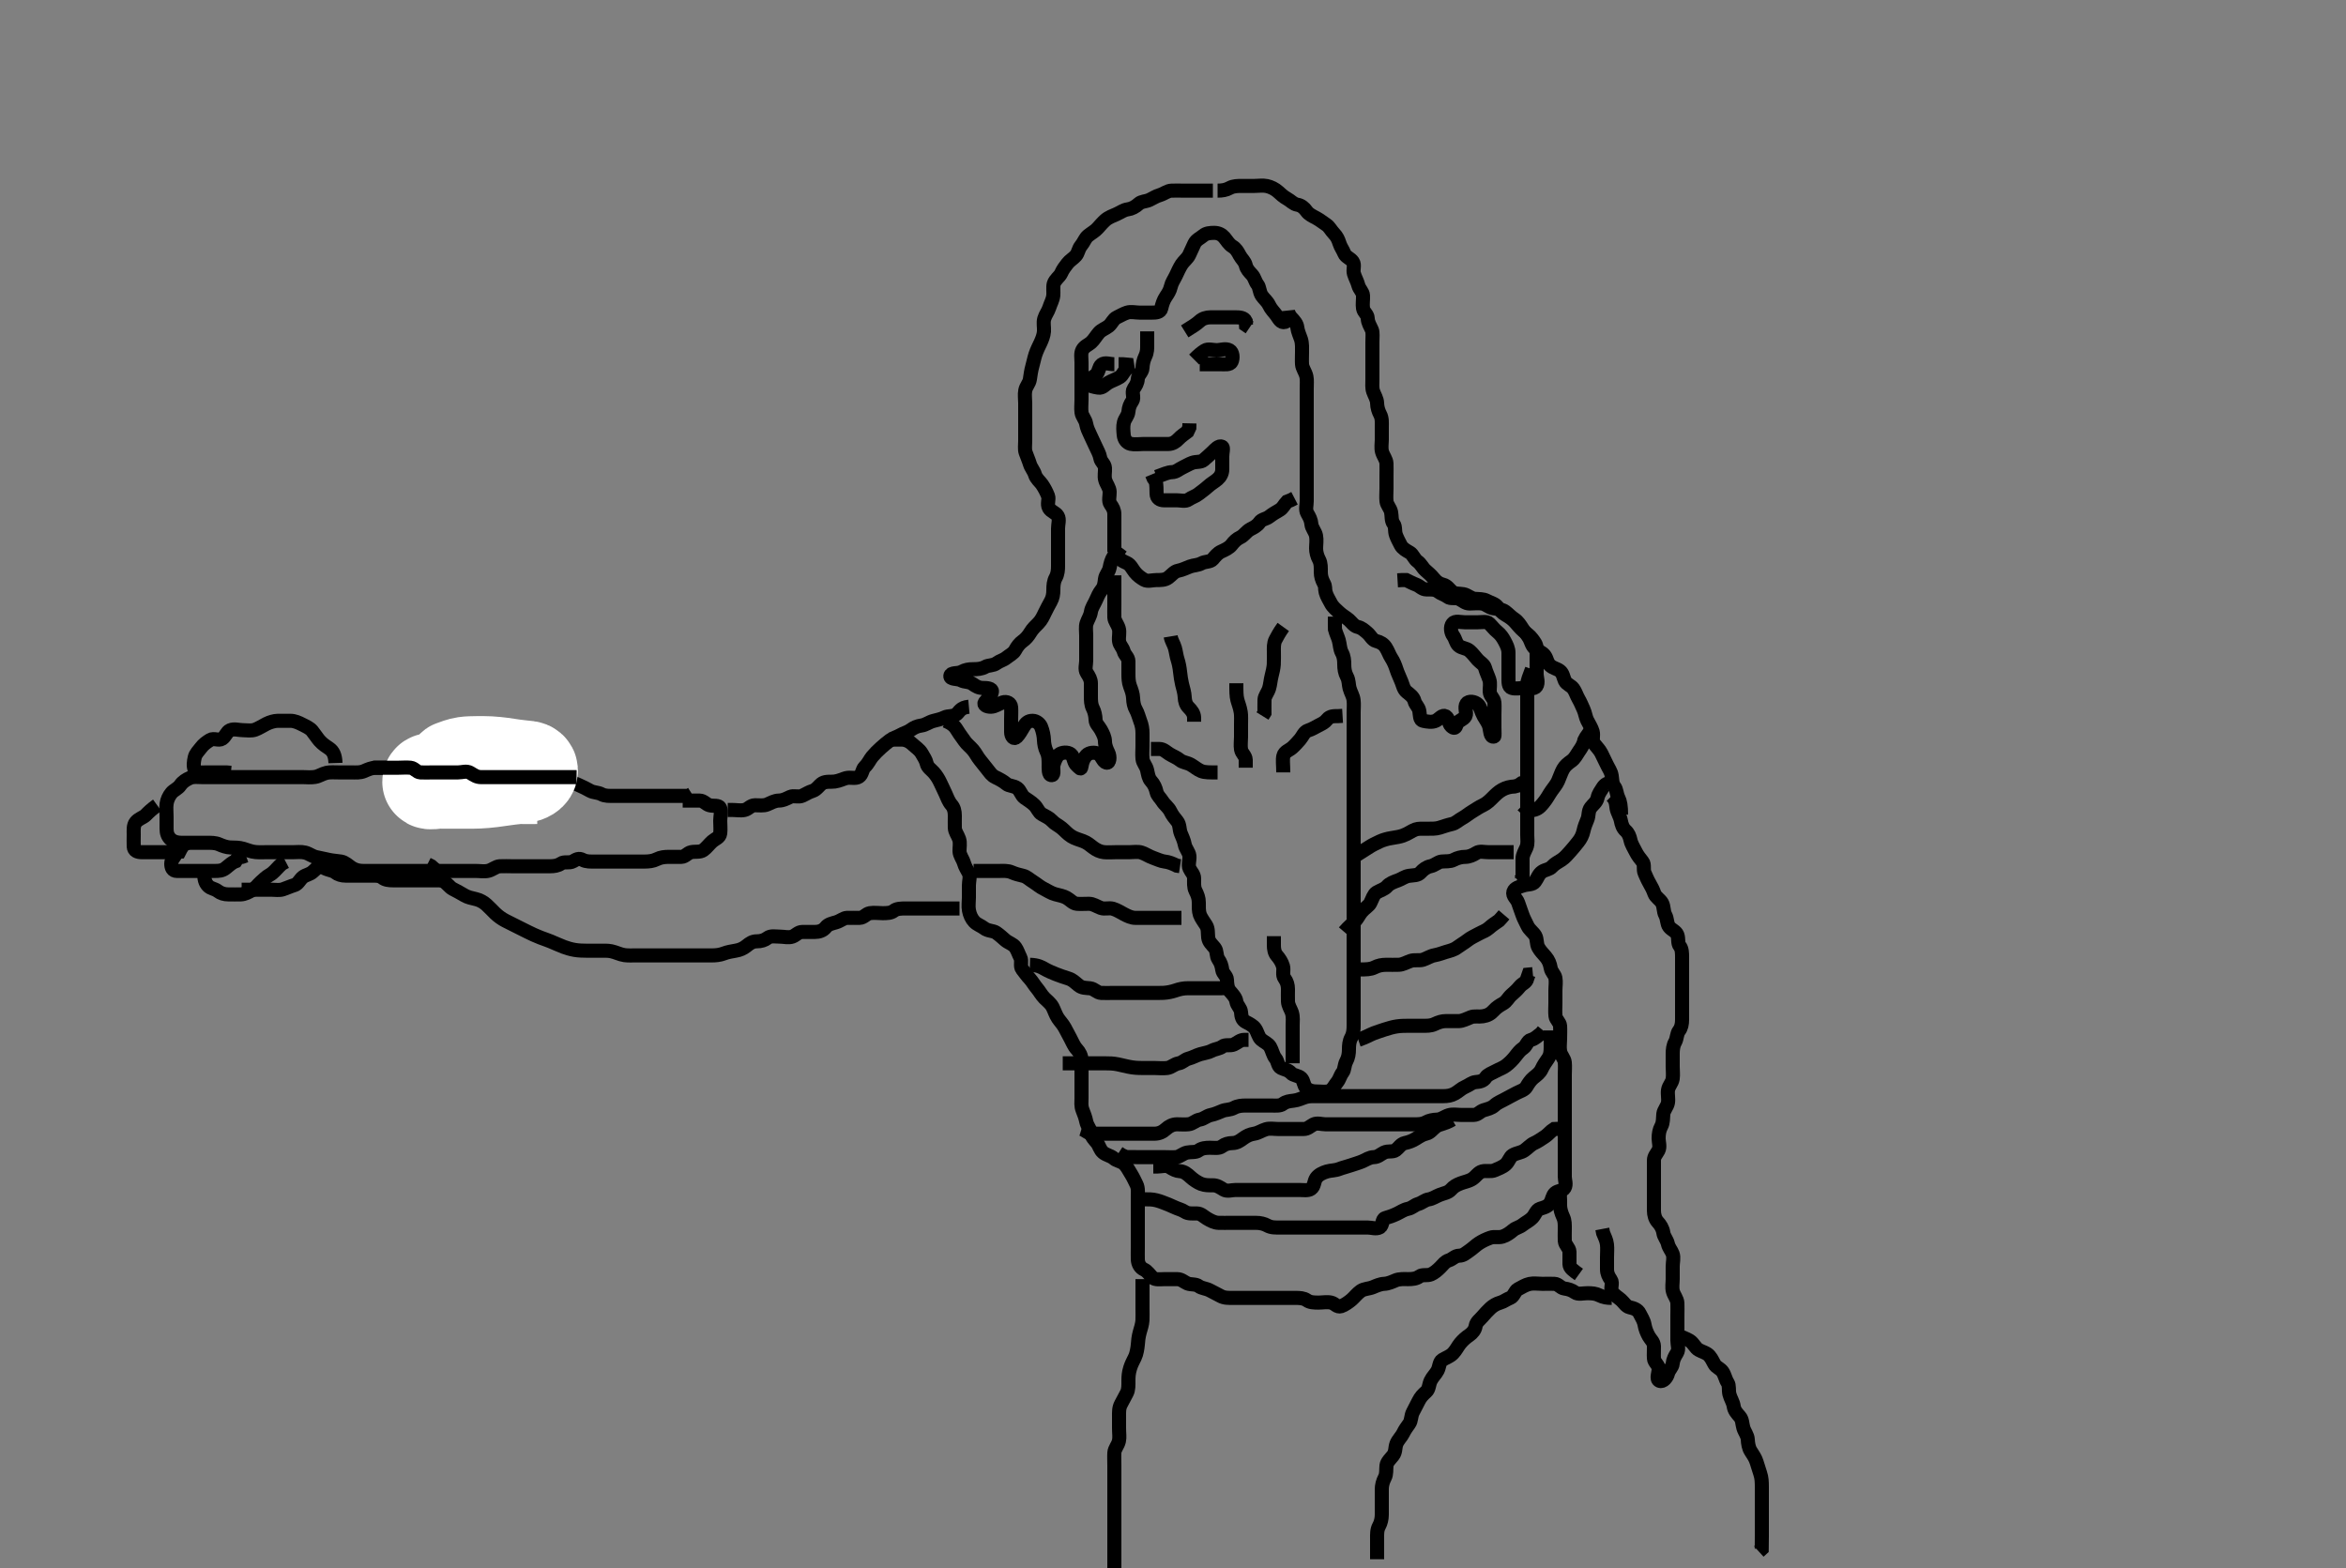 <svg width="500" height="334.262" xmlns="http://www.w3.org/2000/svg" xmlns:svg="http://www.w3.org/2000/svg" xmlns:xlink="http://www.w3.org/1999/xlink">
 <rect width="100%" height="100%" fill="#808080" stroke="none"/>
 <!-- Created with SVG-edit - http://svg-edit.googlecode.com/ -->
 <g display="inline" class="layer">
  <title>Layer 1</title>
  <path t="0,176,189,189,221,238,253,271,294,306,353,354,371,388,404,426,426,438,454,488,488,504,520,537,558,559,571,587,606,632,643,677,692,703,720,737,753,770,788,803,820,837,871,887,903,920,938,955,971,1003,1027,1027,1051,1071,1088,1147,1195,1195,1207,1256,1305,1305,1338,1354,1411,1411,1456,1472,1488,1518,1538,1554,1571,1602,1638,1654,1686,1704,1721,1772,1795,1819,1843,1855,1905,1922,1972,1988,2082,2359" d="M345.5,173.631C345.489,171.806 345.315,170.807 344.925,170.042C344.517,169.24 344.573,168.281 344.075,167.656C343.589,167.048 343.633,166.22 343.496,165.331C343.352,164.4 342.851,163.803 342.447,162.931C342.062,162.099 341.664,161.284 341.279,160.531C340.888,159.768 340.261,159.185 339.784,158.547C339.21,157.779 339.687,156.799 339.443,155.931C339.229,155.169 338.711,154.377 338.279,153.531C337.944,152.876 337.848,151.95 337.479,151.152C337.123,150.381 336.864,149.719 336.443,148.988C335.975,148.177 335.823,147.493 335.333,146.798C334.83,146.083 333.877,145.881 333.521,145.11C333.156,144.321 333.124,143.5 332.447,142.984C331.79,142.482 331.012,142.443 330.333,141.798C329.7,141.195 329.729,140.411 329.216,139.715C328.707,139.024 327.874,138.803 327.204,138.274C326.463,137.688 326.288,136.659 325.925,136.031C325.437,135.185 324.887,134.631 324.447,133.926C324.026,133.253 323.479,132.429 322.8,131.988C322.008,131.473 321.467,130.836 320.79,130.335C320.203,129.901 319.126,129.77 318.2,129.626C317.381,129.499 316.733,128.785 315.9,128.642C315.013,128.489 314.1,128.632 313.2,128.631C312.301,128.63 311.752,128.003 310.979,127.652C310.179,127.288 309.15,127.704 308.525,127.206C307.917,126.72 307.083,126.541 306.475,126.056C305.85,125.558 304.9,125.636 304,125.631C303.111,125.626 302.621,124.919 301.889,124.642C300.997,124.303 300.447,123.984 299.699,123.632L298.8,123.631L297.857,123.688" id="svg_1" stroke-width="3" stroke="#000" fill="none"/>
  <path t="4088,4266,4315,4351,4375,4421,4438,4455,4481,4482,4521,4572,4590,4605,4625,4671,4688,4738,4738,4759,4805,4822,4842,4843,4888,4905,4926,4938,4954,4985,5009,5021,5048,5069,5088,5088,5138,5171,5187,5203,5254,5254,5274,5287,5336,5354,5354,5370,5386,5386,5403,5403,5420,5421,5436,5437,5454,5470,5814,5837,5853,5854,5870,5871,5871,5871,5886,5886,5903,5904,5904,5920,5936,5953,5954,5970,5986,6003,6020,6036,6037,6053,6054,6070,6086,6103,6125,6137,6161,6173,6173,6186,6203,6220,6236,6253,6254,6270,6286,6287,6305,6354,6377,6377,6426,6437,6533,6557,6582,6606,6654,6677,6677,6691,6704,6725,6749,6803,6821,6837,6869,6869,6921,6937,6954,6971,7001,7021,7021,7037,7087,7104,7121,7121,7181,7217,7218,7241,7265,7287,7304,7336,7353,7385,7436,7436,7455,7471,7486,7505,7520,7553,7554,7604,7621,7649,7685,7737,7737,7754,7781,7973,7987,8004,8053,8104,8154,8154,8189,8261,8321,8381,8382,8504,8573,8597,8621,8637,8912,8923,8937,8956,8971,9020,9149,9173,9196,9236,9237,9254,9271,9320,9376,9641,9671,9689,9689,9737,9737,9754,9804,9821,9871,9887,9887,9887,9904,9921,9921,9937,9937,9954,9979,10012,10037,10266,10266,10312,10313,10337,10387,10471,10519,10571,10587,10604,10624,10650,10670,10696,10912,10937,10960,10961,11080,11116,11140,11187,11204,11332,11692,12148,12243,12268,12269,12287,12304,12354,12371,12387,12403,12471,12504,12553,12570,12571,12628,12628,12654,12678,12704,12784,12784,12804,12844,12892,12937,12937,12954,12974,13024,13095,13120,13143,13192,13215,13216,13236,13286,13359,13371,13372,13420,13470,13491,13504,13554,13623,13647,13670,13670,13767,13828,13870,13935,14187,14237,14331" d="M258.5,40.631C256.8,40.631 255.9,40.631 255,40.631C254.1,40.631 253.2,40.631 252.3,40.631C251.4,40.631 250.5,40.606 249.7,40.631C248.799,40.66 248.077,41.316 247.2,41.574C246.336,41.827 245.75,42.254 244.979,42.61C244.181,42.979 243.285,42.899 242.7,43.432C241.98,44.089 241.194,44.511 240.3,44.632C239.49,44.742 238.8,45.278 238,45.631C237.2,45.984 236.266,46.311 235.584,46.915C234.989,47.441 234.446,48.078 233.925,48.656C233.351,49.294 232.644,49.64 231.9,50.242C231.247,50.77 231.046,51.587 230.416,52.346C229.814,53.07 229.823,53.91 229.279,54.51C228.644,55.207 228.053,55.453 227.475,56.195C226.989,56.819 226.519,57.421 226.143,58.279C225.85,58.948 224.853,59.584 224.585,60.484C224.394,61.127 224.565,62.302 224.489,62.97C224.375,63.968 223.939,64.609 223.621,65.609C223.366,66.415 222.814,67.053 222.557,67.931C222.304,68.796 222.559,69.733 222.5,70.631C222.443,71.508 222.061,72.397 221.795,72.989C221.504,73.633 221.002,74.555 220.669,75.578C220.397,76.416 220.216,77.399 220,78.131C219.784,78.863 219.622,79.967 219.499,80.831C219.368,81.748 218.69,82.285 218.511,83.231C218.343,84.115 218.5,85.031 218.5,85.935C218.5,86.798 218.5,87.631 218.5,88.609C218.5,89.43 218.5,90.331 218.5,91.231C218.5,92.131 218.5,93.031 218.5,93.931C218.5,94.831 218.353,95.765 218.585,96.431C218.894,97.317 219.243,98.069 219.505,98.926C219.741,99.699 220.357,100.361 220.584,101.148C220.838,102.029 221.679,102.668 222.064,103.231C222.628,104.056 223.027,104.84 223.378,105.731C223.639,106.392 223.089,107.453 223.557,108.274C224.021,109.087 225.008,109.24 225.443,109.988C225.867,110.718 225.5,111.731 225.5,112.631C225.5,113.431 225.5,114.331 225.5,115.231C225.5,116.131 225.5,117.031 225.5,117.931C225.5,118.831 225.5,119.731 225.5,120.631C225.5,121.431 225.443,122.331 225,123.131C224.557,123.931 224.5,124.831 224.5,125.731C224.5,126.631 224.38,127.411 223.925,128.231C223.492,129.013 223.091,129.758 222.667,130.631C222.346,131.291 221.984,132.136 221.3,132.831C220.804,133.335 220.066,134.003 219.584,134.83C219.177,135.526 218.624,136.169 217.979,136.631C217.286,137.128 216.777,137.796 216.333,138.631C215.997,139.265 215.09,139.705 214.475,140.206C213.855,140.71 213.052,140.873 212.416,141.347C211.647,141.92 210.706,141.727 210,142.131C209.207,142.585 208.3,142.631 207.4,142.631C206.5,142.631 205.723,142.755 204.9,143.206C204.12,143.633 202.631,143.28 202.547,144.056C202.461,144.849 204.035,144.578 204.8,144.984C205.646,145.432 206.479,145.192 207.333,145.798C207.995,146.266 208.6,146.631 209.5,146.631C210.3,146.631 211.516,146.696 211.413,147.432C211.284,148.359 210.449,148.956 209.925,149.656C209.494,150.233 210.302,150.648 211.2,150.631C212.101,150.614 212.81,150.013 213.7,149.716C214.558,149.43 215.439,149.846 215.5,150.731C215.562,151.629 215.5,152.431 215.5,153.331C215.5,154.231 215.498,155.131 215.5,156.031C215.502,156.926 216.054,157.717 216.7,157.062C217.216,156.538 217.687,155.711 218.143,154.935C218.624,154.117 219.111,153.616 220.1,153.631C220.901,153.643 221.633,154.281 221.889,154.918C222.264,155.846 222.463,156.82 222.5,157.798C222.525,158.456 222.685,159.455 223.075,160.22C223.483,161.022 223.5,161.931 223.5,162.831C223.5,163.731 223.392,165.272 224.147,165.217C224.829,165.167 224.304,163.796 224.557,162.931C224.814,162.053 225.206,161.057 225.936,160.667C226.699,160.259 227.979,160.306 228.443,160.988C228.917,161.686 228.862,162.567 229.5,163.131C230.083,163.646 230.369,164.206 230.505,163.331C230.648,162.4 230.932,161.65 231.553,160.988C232.12,160.384 233.297,160.268 234.064,160.667C234.823,161.062 235.014,162.32 235.784,162.544C236.518,162.758 236.637,161.274 236.216,160.431C235.886,159.769 235.513,158.931 235.5,158.031C235.487,157.131 235.079,156.372 234.621,155.531C234.215,154.784 233.529,154.275 233.5,153.431C233.469,152.531 233.271,151.667 232.925,150.995C232.507,150.183 232.502,149.284 232.5,148.388C232.498,147.431 232.5,146.531 232.5,145.631C232.5,144.831 232.129,144.202 231.622,143.409C231.143,142.663 231.5,141.631 231.5,140.831C231.5,139.931 231.5,139.031 231.5,138.131C231.5,137.231 231.5,136.331 231.5,135.431C231.5,134.531 231.332,133.594 231.585,132.831C231.842,132.059 232.364,131.322 232.501,130.431C232.642,129.515 233.178,128.815 233.525,128.031C233.887,127.213 234.267,126.334 234.784,125.715C235.333,125.058 235.393,124.324 235.501,123.431C235.613,122.511 236.299,121.975 236.489,121.031C236.667,120.148 236.853,119.331 237.379,118.531L237.721,117.752L238.416,117.347L238.925,116.656" id="svg_2" stroke-width="3" stroke="#000" fill="none"/>
  <path t="37126,37593,37593,37637,37654,37725,37785,37809,37954,37954,38004,38024,38073,38096,38137,38154,38204,38254,38254,38270,38312,38354,38354,38370,38396,38438,38455,38470,38487,38517,38552,38552,38570,38637,38654,38670,38687,38703,38753,38770,38792,38804,38852,38877,38877,38900,38954,39004,39020,39037,39057,39057,39104,39120,39137,39153,39169,39186,39203,39504,39520,39520,39520,39537,39537,39537,39553,39553,39553,39569,39569,39586,39586,39603,39603,39619,39620,39636,39653,39680,39692,39693,39716,39753,39776,39819,39836,39860,39860,39904,39904,39920,39936,39968,39968,39986,39987,40016,40052,40078,40124,40174,40196,40236,40236,40256,40279,40303,40319,40336,40364,40386,40412,40453,40469,40496,40536,40552,40552,40568,40585,40603,40627,40652,40702,40703,40733,40772,40796,40820,40844,40869,40886,40916,40941,40986,41048,41121,41121,41972,42045,42103,42119,42140,42140,42152,42202,42220,42236,42252,42269,42285,42303,42369,42440,42440,42454,42470,42519,42548,42583,42607,42607,42620,42635,42654,42655,42702,42824,42887,42955,43040,43064,43087,43327,43386,43469,43486,43503,43592,43592,43605,43760,43786,43836,43886,43988,44003,44019,44072,44095,44095,44131,44186,44203,44253,44303,44319,44346,44419,44443,44611,44683,44703,44719,44736,44753,44769,44791,44791,44836,44874,44887,44935,44953,44969,44990,45037,45054,45102,45119,45150,45150,45169,45203,45223,45269,45269,45286,45303,45330,45366,45402,45679,45703,45736,45753,45753,45769,45769,45769,45786,45786,45803,45885,46062,46122,46136,46158,46182,46182,46202,46229,46285,46446,46502,46536,46614,46669,46758,46890,46962,46986,47036,47086,47102,47119,47190,47250,47274,47274,47319,47370,47370,47386,47386,47387,47401,47402,47418,47419,47489,47526,47539,47551,47573,47596,47618,47635,47657,47657,47702,47719,47741,47753,47768,47785,47814,47869,47897,47921,47921,47936,47957,47958,47969,47985,48006,48419,48436,48451,48452,48469,48496,48518,48535,48585,48642,48642,48702,48702,48719,48736,48752,48752,48773,48796,48857,48881,49349,49350,49421,49445,49469,49529,49552,49569,49600,49618,49619,49636,49686,49709,49736,49751,49829,49852,49852,49853,49940,49940,49952,49985,49985,50036,50052,50052,50141,50142,50169,50169,50249,50273,50345,50346,50369,50419,50419,50469,50561,50561,50596,50597,50619,50788,50819,50969,51185,51244,51281,51520,51544,51569,51592,51635,51664,51665,51687,51735,51751,51752,51801,51819,51835,51851,51869,51918,51951,52002,52052,52084,52108,52180,52202,52202,52228,52337,52352,52371,52419,52470,52529,52589,52613,52636,52652,52669,52719,52744,52745,52781,52805,52828,52829,52864,52888,52936,52986,52987,53036,53069,53086,53103,53200,53252,53269,54245,54270,54320,54321,54370,54402,54425,54473,54509,54553,54570,54593,54636,54725,54785,54836,54837,54893,54920,54990,55013,55061,55120,55217,55218,55314,55341,55409,55471,55487,55511,55554,55603,55604,55620,55637,55686,55703,55721,55771,55773,55820,55846,55875,55900,55925,55925,55936,55960,56003,56033,56053,56070,56120,56152,56153,56170,56188,56213,56260,56296,56320,56380,56428,56453,56488,56488,56536,56586,56636,56686,56872,56945,57148,57171" d="M259.5,40.631C260.5,40.631 261.277,40.507 262.1,40.056C262.88,39.629 263.8,39.631 264.7,39.631C265.6,39.631 266.5,39.631 267.3,39.631C268.2,39.631 269.119,39.466 270,39.652C270.847,39.831 271.743,40.286 272.379,40.852C272.98,41.388 273.547,41.938 274.3,42.347C275.098,42.78 275.66,43.502 276.5,43.631C277.295,43.753 277.972,44.297 278.475,45.02C278.942,45.693 279.759,46.052 280.6,46.51C281.347,46.916 281.942,47.416 282.699,47.916C283.308,48.318 283.685,49.117 284.333,49.798C284.936,50.431 285.217,51.031 285.504,51.926C285.748,52.687 286.188,53.213 286.511,54.02C286.827,54.809 287.811,55.019 288.333,55.798C288.807,56.503 288.304,57.465 288.557,58.331C288.814,59.209 289.278,59.957 289.501,60.83C289.708,61.635 290.453,62.197 290.496,62.983C290.544,63.872 290.35,64.844 290.5,65.731C290.644,66.583 291.471,66.987 291.5,67.831C291.534,68.829 292.005,69.418 292.379,70.295C292.633,70.893 292.498,71.744 292.5,72.931C292.501,73.531 292.5,74.431 292.5,75.631C292.5,76.228 292.5,77.089 292.5,78.298C292.5,78.97 292.5,79.952 292.5,80.842C292.5,81.831 292.384,82.645 292.667,83.464C292.947,84.276 293.481,85.03 293.5,85.931C293.519,86.831 293.801,87.682 294.147,88.331C294.601,89.18 294.5,90.131 294.5,91.031C294.5,91.931 294.5,92.832 294.5,93.798C294.5,94.456 294.314,95.497 294.557,96.326C294.815,97.208 295.471,97.934 295.5,98.798C295.528,99.63 295.5,100.609 295.5,101.43C295.5,102.331 295.5,103.231 295.5,104.131C295.5,105.031 295.409,105.936 295.501,106.831C295.585,107.644 296.3,108.284 296.479,109.131C296.665,110.012 296.483,110.942 297,111.631C297.47,112.257 297.211,113.183 297.511,114.02C297.774,114.757 298.101,115.345 298.536,116.195C298.892,116.892 299.723,117.349 300.5,117.798C301.122,118.157 301.438,119.189 302.111,119.656C302.833,120.159 303.183,121.011 303.785,121.547C304.435,122.125 304.982,122.569 305.553,123.274C306.144,124.004 306.738,124.424 307.6,124.631C308.44,124.833 308.844,125.588 309.5,126.131C310.103,126.63 311.013,126.489 311.9,126.642C312.733,126.785 313.487,127.546 314.3,127.63C315.195,127.722 316.12,127.629 316.9,128.056C317.723,128.507 318.638,128.666 319.143,129.335C319.709,130.086 320.128,130.624 320.9,131.056C321.718,131.514 322.408,132.016 322.925,132.606C323.485,133.243 324.001,133.898 324.667,134.464C325.35,135.046 325.991,135.425 326.5,136.11C327.016,136.804 327.498,137.335 327.5,138.231C327.502,139.152 327.5,140.115 327.5,140.806C327.5,141.874 327.5,142.731 327.5,143.631C327.5,144.431 327.97,145.49 327.443,146.274C326.982,146.958 325.8,146.631 324.9,146.631C324,146.631 323.063,146.882 322.204,146.626C321.442,146.4 321.5,145.331 321.5,144.431C321.5,143.531 321.5,142.631 321.5,141.831C321.5,140.931 321.505,140.031 321.5,139.131C321.495,138.231 321.124,137.487 320.667,136.631C320.243,135.839 319.816,135.234 319.143,134.684C318.441,134.11 318.115,133.61 317.416,132.916C316.868,132.373 315.8,132.631 314.9,132.631C314,132.631 313.1,132.631 312.2,132.631C311.3,132.631 310.117,132.236 309.585,132.916C309.019,133.64 309.244,134.856 309.721,135.51C310.232,136.209 310.253,137.011 310.857,137.578C311.519,138.199 312.464,138.076 313.215,138.715C313.881,139.282 314.351,139.968 314.925,140.606C315.446,141.184 316.3,141.623 316.496,142.335C316.733,143.2 317.118,143.941 317.415,144.831C317.701,145.689 317.463,146.632 317.5,147.431C317.543,148.349 318.439,148.846 318.5,149.731C318.562,150.629 318.5,151.431 318.5,152.331C318.5,153.231 318.5,154.131 318.5,155.031C318.5,155.931 318.596,156.93 318.443,156.979C317.556,157.264 317.614,155.607 317.386,154.817C317.164,154.049 316.627,153.393 316.205,152.636C315.639,151.618 315.562,150.715 314.979,150.152C314.327,149.522 313.018,149.304 312.557,149.988C312.03,150.772 312.689,151.895 312.333,152.631C311.969,153.386 310.747,153.568 310.504,154.335C310.245,155.156 309.955,155.404 309.279,154.752C308.7,154.195 308.826,153.151 308.143,152.688C307.445,152.215 306.763,153.243 306.064,153.595C305.203,154.029 304.184,153.799 303.301,153.63C302.545,153.484 302.65,152.418 302.5,151.531C302.356,150.678 301.65,150.182 301.475,149.446C301.251,148.508 300.396,147.96 299.8,147.464C299.146,146.92 299.005,146.087 298.7,145.312C298.308,144.315 297.886,143.495 297.621,142.652C297.368,141.846 297.011,140.981 296.525,140.242C296.074,139.555 295.87,138.791 295.333,137.964C294.88,137.265 294.192,136.85 293.3,136.628C292.46,136.419 292.136,135.5 291.4,134.874C290.76,134.329 290.199,133.809 289.4,133.631C288.557,133.442 288.083,132.648 287.5,132.131C286.897,131.596 286.091,131.204 285.4,130.531C284.893,130.038 284.059,129.419 283.621,128.531C283.299,127.876 282.753,127.094 282.536,126.231C282.318,125.366 282.574,125.119 282.147,124.331C281.743,123.584 281.501,122.831 281.5,121.931C281.499,121.031 281.553,120.096 281.147,119.331C280.699,118.485 280.5,117.631 280.5,116.874C280.5,115.978 280.673,115.095 280.479,114.152C280.301,113.285 279.567,112.537 279.501,111.746C279.425,110.819 279.072,110.191 278.621,109.409C278.178,108.641 278.5,107.631 278.5,106.831C278.5,105.931 278.5,105.031 278.5,104.131C278.5,103.231 278.5,102.331 278.5,101.431C278.5,100.531 278.5,99.631 278.5,98.831C278.5,97.931 278.5,97.031 278.5,96.131C278.5,95.231 278.5,94.331 278.5,93.43C278.5,92.464 278.5,91.795 278.5,91.03C278.5,89.842 278.5,89.116 278.5,88.131C278.5,87.147 278.5,86.456 278.5,85.384C278.5,84.464 278.5,83.806 278.5,82.798C278.5,82.006 278.589,80.965 278.443,80.284C278.216,79.226 277.561,78.537 277.5,77.631C277.446,76.833 277.5,75.995 277.5,74.978C277.5,74.284 277.569,73.235 277.279,72.31C277.059,71.61 276.59,70.656 276.501,69.832C276.411,68.991 275.819,68.348 275.216,67.715C274.669,67.141 274.5,66.34 274.5,66.34C274.5,67.231 274.571,68.405 273.889,68.62C272.98,68.907 272.533,67.872 272.064,67.231C271.495,66.452 270.889,65.916 270.475,65.031C270.093,64.217 269.396,63.714 268.936,63.031C268.382,62.209 268.489,61.242 268,60.631C267.511,60.02 267.381,59.155 266.853,58.578C266.219,57.887 265.707,57.393 265.5,56.531C265.298,55.691 264.644,55.231 264.216,54.431C263.759,53.575 263.391,52.962 262.699,52.547C261.904,52.07 261.492,51.271 260.925,50.606C260.417,50.009 259.699,49.632 258.8,49.631C257.9,49.63 257.068,49.703 256.475,50.206C255.841,50.742 254.936,51.107 254.553,51.931C254.196,52.698 253.847,53.457 253.447,54.331C253.115,55.057 252.299,55.653 251.857,56.331C251.379,57.065 250.978,57.977 250.621,58.731C250.217,59.585 249.745,60.17 249.521,61.131C249.319,61.998 248.923,62.572 248.475,63.242C247.983,63.977 247.693,64.848 247.5,65.731C247.315,66.574 246.4,66.631 245.5,66.631C244.7,66.631 243.8,66.631 242.9,66.631C242,66.631 241.058,66.363 240.204,66.635C239.384,66.897 238.81,67.287 238.021,67.652C237.25,68.008 237.011,68.918 236.279,69.51C235.633,70.031 234.752,70.291 234.204,70.931C233.561,71.683 233.192,72.398 232.553,72.984C231.969,73.518 231.095,73.777 230.667,74.631C230.3,75.361 230.5,76.331 230.5,77.231C230.5,78.131 230.5,79.031 230.5,79.931C230.5,80.831 230.5,81.731 230.5,82.631C230.5,83.431 230.5,84.331 230.5,85.231C230.5,86.131 230.384,87.039 230.505,87.931C230.616,88.752 231.333,89.403 231.495,90.331C231.651,91.218 232.022,91.977 232.379,92.731C232.783,93.585 233.147,94.331 233.5,95.131C233.853,95.931 234.35,96.735 234.5,97.631C234.64,98.469 235.439,98.846 235.5,99.731C235.562,100.629 235.304,101.465 235.557,102.331C235.814,103.209 236.471,103.93 236.5,104.831C236.529,105.73 236.178,106.769 236.667,107.464C237.169,108.179 237.5,108.731 237.5,109.631C237.5,110.431 237.5,111.331 237.5,112.231C237.5,113.131 237.5,114.031 237.5,114.931L237.5,115.831L237.5,116.731L237.5,117.631" id="svg_5" stroke-width="3" stroke="#000" fill="none"/>
  <path t="58985,59170,59203,59220,59221,59237,59322,59336,59356,59405,59453,59470,59500,59500,59525,59570,59586,59586,59620,59670,59719,59752,59803,59804,59824,59849,59870,59896,59956,59981,59981,60041,60063,60087,60148,60172,60172,60256,60304,60352,60352,60376,60388,60436,60453,60532,60586,60652,60670,60700,60753,60753,60771,60844" d="M237.5,117.631C238.584,119.346 239.294,119.603 240.148,119.988C240.968,120.358 241.307,121.238 241.857,121.926C242.447,122.664 243.109,123.139 243.857,123.574C244.588,123.998 245.6,123.631 246.5,123.631C247.3,123.631 248.262,123.668 249,123.11C249.777,122.522 250.268,121.795 251.1,121.642C251.986,121.478 252.818,121.042 253.6,120.752C254.452,120.437 255.277,120.507 256.1,120.056C256.88,119.629 257.959,119.813 258.475,119.195C259.003,118.563 259.534,117.889 260.3,117.547C261.044,117.215 262.013,116.769 262.5,116.11C263.007,115.424 263.638,114.854 264.3,114.547C265.169,114.144 265.598,113.276 266.5,112.798C267.148,112.454 267.946,112.089 268.447,111.335C268.906,110.646 269.82,110.66 270.5,110.131C271.136,109.636 271.882,109.175 272.699,108.715C273.402,108.319 273.721,107.531 274.301,106.916L275.1,106.606L275.9,106.195" id="svg_6" stroke-width="3" stroke="#000" fill="none"/>
  <path t="62344,62470,62503,62522,62523,62547,62619,62679,62702,62752,62770,62822,62823,62871,62886,62967,62986,63207" d="M252.5,70.631C254.2,69.578 254.98,69.089 255.7,68.432C256.284,67.899 257.1,67.636 258,67.631C258.9,67.626 259.8,67.631 260.7,67.631C261.6,67.631 262.5,67.631 263.3,67.631C264.2,67.631 265.143,67.688 265.499,68.432L265.557,69.274L266.333,69.798" id="svg_7" stroke-width="3" stroke="#000" fill="none"/>
  <path t="64864,65008,65008,65054,65078,65078,65118,65138,65210,65210,65271,65303,65320,65336,65385,65402,65426,65498,65518,65584,65602,65618,65726,65726,65859,65871,65895,65991,66111,66111,66136,66186,66237,66255,66303,66387,66387,66447,66486,66519,66544,66579,66651,66723,66820,66820,67131,67239" d="M244.5,70.631C244.5,71.631 244.502,72.431 244.5,73.388C244.498,74.284 244.545,75.021 244.075,75.995C243.699,76.773 243.537,77.632 243.5,78.431C243.457,79.349 242.561,79.846 242.5,80.731C242.438,81.629 242.082,82.185 241.622,82.852C241.117,83.582 241.822,84.769 241.333,85.464C240.831,86.179 240.582,86.835 240.5,87.731C240.416,88.642 239.753,89.168 239.536,90.031C239.316,90.904 239.418,91.835 239.5,92.731C239.584,93.642 240.156,94.429 241,94.61C241.88,94.799 242.8,94.631 243.7,94.631C244.6,94.631 245.5,94.631 246.3,94.631C247.2,94.631 248.1,94.636 249,94.631C249.889,94.626 250.612,94.152 251.147,93.578C251.787,92.893 252.5,92.464 253.064,92.02L253.479,91.131L253.5,90.231" id="svg_8" stroke-width="3" stroke="#000" fill="none"/>
  <path t="68572,68836,68894,68953,68969,68990,69013,69036,69061,69135,69186,69203,69230,69253,69338,69369,69386,69403,69746,69804,69804,69853,69878,69949,69985,70036,70086,70119,70179,70251,70306,70306,70335,70370,70455,70490,70586,70647,70647,70706,70754,70826,70888,70947,71080,71127,71235,71260,71287,71288,71487" d="M246.5,101.631C248.1,101.056 248.899,100.65 249.8,100.631C250.698,100.612 251.25,100.008 252.021,99.652C252.81,99.287 253.374,98.905 254.111,98.642C254.948,98.342 255.937,98.566 256.525,98.056C257.174,97.494 257.783,96.95 258.416,96.347C258.99,95.8 259.764,94.863 260.464,95.216C260.836,95.404 260.5,96.431 260.5,97.331C260.5,98.231 260.502,99.131 260.5,100.031C260.498,100.926 260.083,101.614 259.5,102.131C258.897,102.665 258.108,103.075 257.4,103.731C256.806,104.281 256.066,104.786 255.447,105.278C254.8,105.793 254.049,105.962 253.333,106.464C252.638,106.953 251.7,106.631 250.8,106.631C249.9,106.631 249,106.633 248.1,106.631C247.204,106.629 246.518,106.195 246.5,105.231C246.483,104.331 246.499,103.431 246.333,102.631L245.853,101.931L245.511,101.103" id="svg_9" stroke-width="3" stroke="#000" fill="none"/>
  <path t="73036,73323,73352,73419,73441,73503,73503,73549,73634,73934,74030,74065,74282,74342,74402,74427,74499,74582,74618,74775,74775" d="M254.5,76.631C255.5,75.631 256.048,75.185 256.785,74.716C257.477,74.277 258.5,74.631 259.3,74.631C260.2,74.631 261.226,74.19 262.064,74.667C262.755,75.061 262.854,76.315 262.479,77.11C262.147,77.815 261,77.631 260.1,77.631C259.2,77.631 258.3,77.631 257.4,77.631L256.5,77.631L255.7,77.631" id="svg_10" stroke-width="3" stroke="#000" fill="none"/>
  <path t="76407,76658,76658,76686,76717,76819,76837,76909,76921,77126,77233,77233,77318,77341,77354,77450,77519,77551,77618,77618,77689,78025,78073,78181,78337" d="M237.5,77.631C236.5,77.631 235.52,77.165 234.785,77.716C234.169,78.178 234.217,79.302 233.621,79.852C232.984,80.441 231.73,80.807 231.91,81.626C232.065,82.336 233.152,82.452 234.1,82.62C234.966,82.774 235.544,81.969 236.204,81.578C236.99,81.114 237.892,80.866 238.699,80.346C239.312,79.95 239.584,78.916 240.333,78.464L240.215,77.716L239.3,77.631L238.4,77.631" id="svg_11" stroke-width="3" stroke="#000" fill="none"/>
  <path t="85992,86197,86257,86270,86290,86304,86318,86412,86460,86486,86486,86510,86543,86585,86603,86619,86635,86652,86668,86687,86701,86724,86748,86772,86795,86795,86834,86854,86854,86879,86901,86918,86934,86934,86951,86975,86975,86987,86987,87001,87018,87018,87359,87359,87407,87430,87451,87451,87469,87484,87502,87502,87551,87568,87598,87617,87646,87681,87681,87707,87734,87766,87766,87790,87837,87867,87899,87899,87917,87934,87983,88001,88001,88019,88041,88054,88067,88083,88114,88138,88150,88174,88186,88186,88200,88221,88245,88281,88281,88301,88301,88595,88635,88652,88667,88667,88684,88703,88717,88734,88751,88767,88799,88817,88846,88902,88922,88954,88955,88967,88990,88991,89003,89039,89051,89067,89117,89135,89135,89158,89184,89234,89251,89267,89318,89318,89339,89339,89352,89374,89387,89401,89423,89435,89458,89484,89501,89534,89555,89568,89627,89652,90048,90083,90083,90135,90152,90152,90216,90278,90302,90323,90347,90368,90394,90434,90485,90503,90527,90565,90565,90587,90602,90618,90668,90685,90707,90707,90752,90768,90791,91175,91235,91252,91283,91307,91307,91356,91368,91418,91435,91452,91484,91502,91551,91552,91568,91585,91607,91634,91634,91651,91667,91684,91685,91703,91729,91859,92171,92195,92218,92235,92251,92252,92267,92284,92334,92363,92385,92402,92452,92485,92485,92518,92535,92566,92584,92651,92667,92684,92700,92701,92759,92784,92834,92834,92834,92867,92884,92903,92903,92963,92985,93002,93018,93068,93068,93085,93085,93109,93143,93144,93203,93218,93239,93239,93284,93284,93301,93317,93334,93359,93374,93374,93395,93418,93434,93518,93535,93535,93536,93552,93877,93924,94142" d="M237.5,122.631C237.5,124.431 237.5,125.331 237.5,126.231C237.5,127.131 237.5,128.031 237.5,128.931C237.5,129.831 237.463,130.732 237.5,131.631C237.529,132.333 238.186,133.053 238.443,133.931C238.696,134.796 238.389,135.738 238.5,136.631C238.612,137.53 239.26,137.945 239.501,138.83C239.719,139.627 240.482,140.066 240.5,140.931C240.519,141.831 240.5,142.731 240.5,143.631C240.5,144.431 240.521,145.401 240.853,146.284C241.118,146.99 241.471,147.872 241.5,148.831C241.527,149.731 241.709,150.604 242.075,151.231C242.53,152.012 242.728,152.949 243,153.631C243.389,154.605 243.499,155.43 243.5,156.267C243.501,157.288 243.5,158.035 243.5,159.03C243.5,159.795 243.41,160.75 243.5,161.731C243.584,162.642 244.255,163.17 244.479,164.131C244.683,165.008 244.768,165.846 245.301,166.431C245.958,167.151 246.305,167.951 246.501,168.83C246.67,169.582 247.356,170.127 247.785,170.831C248.198,171.506 249.049,172.094 249.447,172.931C249.861,173.799 250.362,174.377 250.889,175.031C251.49,175.776 251.319,176.784 251.667,177.631C251.943,178.302 252.348,179.145 252.511,180.031C252.664,180.862 253.415,181.618 253.499,182.431C253.591,183.326 253.172,184.303 253.521,185.11C253.829,185.824 254.498,186.335 254.5,187.231C254.502,188.131 254.405,189.075 254.784,189.831C255.22,190.698 255.499,191.431 255.5,192.331C255.501,193.231 255.454,194.172 255.721,194.952C255.962,195.654 256.66,196.568 257.064,197.22C257.54,197.989 257.393,198.937 257.501,199.831C257.613,200.751 258.264,201.277 258.889,202.031C259.434,202.688 259.178,203.769 259.667,204.464C260.169,205.179 260.376,205.84 260.5,206.731C260.612,207.533 261.471,207.987 261.5,208.831C261.531,209.73 261.627,210.663 262.111,211.231C262.746,211.976 263.377,212.623 263.499,213.431C263.635,214.339 264.439,214.846 264.5,215.731C264.562,216.629 264.708,217.376 265.5,217.798C266.141,218.138 267.063,218.565 267.525,219.242C268.025,219.972 268.183,221.011 268.785,221.547C269.435,222.125 270.243,222.365 270.699,223.115C271.104,223.783 271.322,224.958 271.853,225.578C272.362,226.173 272.318,227.273 273.021,227.61C273.805,227.986 274.584,228.045 275.147,228.684C275.673,229.279 276.732,229.197 277.333,229.798C277.934,230.399 277.781,231.313 278.416,231.915C278.993,232.462 279.821,232.631 280.5,232.631C281.615,232.631 282.541,232.813 283.3,232.546C284.061,232.278 284.485,231.251 285,230.631C285.5,230.029 285.627,229.249 286.147,228.578C286.6,227.994 286.498,227.011 286.925,226.231C287.376,225.408 287.5,224.531 287.5,223.631C287.5,222.831 287.557,221.931 288,221.131C288.443,220.331 288.5,219.431 288.5,218.531C288.5,217.631 288.5,216.831 288.5,215.931C288.5,215.031 288.5,214.131 288.5,213.231C288.5,212.331 288.5,211.431 288.5,210.531C288.5,209.631 288.5,208.831 288.5,207.931C288.5,207.031 288.5,206.131 288.5,205.231C288.5,204.331 288.5,203.431 288.5,202.531C288.5,201.631 288.5,200.831 288.5,199.931C288.5,199.031 288.5,198.11 288.5,197.147C288.5,196.456 288.5,195.516 288.5,194.531C288.5,193.631 288.5,192.831 288.5,191.931C288.5,191.031 288.5,190.131 288.5,189.231C288.5,188.331 288.5,187.431 288.5,186.531C288.5,185.631 288.5,184.831 288.5,183.931C288.5,183.031 288.5,182.131 288.5,181.231C288.5,180.331 288.5,179.431 288.5,178.531C288.5,177.631 288.5,176.831 288.5,175.931C288.5,175.031 288.5,174.131 288.5,173.231C288.5,172.331 288.5,171.431 288.5,170.531C288.5,169.631 288.5,168.831 288.5,167.931C288.5,167.089 288.5,166.088 288.5,165.38C288.5,164.636 288.5,163.445 288.5,162.531C288.5,161.631 288.5,160.831 288.5,159.931C288.5,159.031 288.5,158.131 288.5,157.22C288.5,156.31 288.5,155.456 288.5,154.515C288.5,153.747 288.5,152.806 288.5,151.798C288.5,151.042 288.598,150.124 288.489,149.22C288.378,148.292 287.897,147.665 287.621,146.652C287.431,145.951 287.502,145.011 287.075,144.231C286.624,143.408 286.5,142.531 286.5,141.631C286.5,140.831 286.443,139.931 286,139.131C285.557,138.331 285.596,137.408 285.333,136.464C285.143,135.783 284.784,135.115 284.521,134.152L284.5,133.231L284.5,132.331L284.5,131.431" id="svg_13" stroke-width="3" stroke="#000" fill="none"/>
  <path t="96471,96696,96696,96734,96750,96750,96784,96803,96826,96875,96875,96899,96917,96917,96934,96984,97000,97000,97032,97033,97091,97103,97175,97175,97187,97200,97250,97284,97300,97321,97321,97334,97350" d="M275.5,226.631C275.5,225.631 275.5,224.831 275.5,223.874C275.5,222.983 275.5,222.2 275.5,221.195C275.5,220.331 275.5,219.431 275.5,218.531C275.5,217.746 275.649,216.767 275.333,215.798C275.108,215.107 274.529,214.332 274.5,213.43C274.469,212.465 274.5,211.631 274.5,210.798C274.5,209.935 274.258,209.183 273.784,208.547C273.211,207.778 273.696,206.796 273.443,205.931C273.186,205.053 272.71,204.343 272.147,203.684C271.635,203.083 271.5,202.31 271.5,201.456L271.5,200.516L271.5,199.531" id="svg_14" stroke-width="3" stroke="#000" fill="none"/>
  <path t="99443,99563,99600,99617,99617,99617,99634,99635,99650,99667,99667,99684,99700,99733,99767,99784,99800,99817,99926,99995,99995" d="M263.5,145.631C263.5,147.431 263.505,148.31 263.721,149.174C263.9,149.888 264.245,150.606 264.443,151.821C264.554,152.507 264.5,153.456 264.5,154.464C264.5,155.22 264.5,156.131 264.5,157.031C264.5,157.931 264.35,158.844 264.5,159.731C264.644,160.583 265.464,161.067 265.5,161.935L265.5,162.798L265.5,163.631" id="svg_15" stroke-width="3" stroke="#000" fill="none"/>
  <path t="100775,100823,100850,100867,100884,100900,100917,100942,100954,101000,101017,101034,101062,101084,101100,101117,101134,101150,101200,101218,101219,101282,101387" d="M273.5,164.631C273.5,162.931 273.316,162.007 273.521,161.131C273.745,160.175 274.734,159.951 275.416,159.347C276.011,158.82 276.56,158.19 277.075,157.606C277.623,156.982 277.934,155.957 278.8,155.688C279.66,155.421 280.239,155.023 280.936,154.667C281.786,154.232 282.328,154.005 282.857,153.335C283.443,152.595 284.3,152.632 285.2,152.631L286.143,152.574" id="svg_16" stroke-width="3" stroke="#000" fill="none"/>
  <path t="102394,102622,102650,102667,102667,102684,102684,102700,102717,102767,102817,102838,102862,102884,102934,102958,103000,103050" d="M259.5,164.631C257.8,164.631 256.842,164.66 256.016,164.346C255.302,164.074 254.443,163.345 253.804,162.988C252.959,162.516 252.101,162.526 251.447,161.984C250.857,161.493 249.976,161.171 249.204,160.684C248.502,160.24 247.979,159.652 247.1,159.631L246.2,159.631L245.3,159.631" id="svg_17" stroke-width="3" stroke="#000" fill="none"/>
  <path t="105588,105755,105755,105783,105783,105800,105800,105801,105817,105817,105817,105834,105834,105834,105851,105868,105868,105884,105923,105934,105958,105983,106001" d="M249.5,135.631C249.667,136.631 250.176,137.233 250.416,138.116C250.659,139.013 250.727,139.829 251,140.652C251.22,141.315 251.418,142.316 251.5,143.152C251.586,144.032 251.775,145.23 251.925,145.81C252.135,146.62 252.457,147.657 252.5,148.631C252.535,149.43 252.716,150.179 253.333,150.798C253.951,151.417 254.464,152.067 254.5,152.931L254.501,153.83" id="svg_18" stroke-width="3" stroke="#000" fill="none"/>
  <path t="107006,107118,107135,107135,107151,107168,107168,107168,107184,107184,107184,107201,107201,107201,107218,107218,107234,107251,107251,107268,107291,107304,107364" d="M273.5,133.631C272.621,134.852 272.203,135.684 271.853,136.331C271.422,137.126 271.5,138.174 271.5,138.892C271.5,139.683 271.533,140.711 271.479,141.631C271.439,142.317 271.216,143.315 271,144.131C270.784,144.947 270.726,145.975 270.475,146.748C270.165,147.701 269.53,148.339 269.501,149.148C269.467,150.109 269.5,151.031 269.496,151.926L269.075,152.606" id="svg_19" stroke-width="3" stroke="#000" fill="none"/>
  <path t="109332,109536,109568,109569,109620,109670,109701,109701,109727,109774,109835,109867,109918,109955,109955,110000,110017,110039,110087,110100,110172,110200,110232,110291,110291,110339,110367,110367,110383,110383,110400,110771,110771,110817,110849,110850,110866,110867,110867,110882,110883,110899,110916,110916,110938,110962,110982,110999,111016,111035,111059,111083,111083,111099,111118,111142,111166,111191,111191,111216,111233,111249,111266,111316,111396,111419,111467,111611" d="M206.5,150.631C204.667,150.798 204.452,151.749 203.889,152.195C203.12,152.805 202.051,152.527 201.3,152.915C200.643,153.254 199.773,153.445 198.9,153.667C198.038,153.886 197.295,154.506 196.4,154.631C195.494,154.758 194.81,155.055 194.021,155.631C193.381,156.098 192.672,156.218 191.857,156.688C191.17,157.084 190.351,157.294 189.667,157.798C189.014,158.278 188.374,158.822 187.8,159.335C187.065,159.993 186.459,160.594 185.9,161.267C185.358,161.919 185.088,162.69 184.301,163.463C183.724,164.03 183.795,165.075 183.053,165.559C182.318,166.039 181.274,165.597 180.3,165.852C179.687,166.013 178.914,166.424 177.905,166.574C177.163,166.684 176.066,166.484 175.3,166.916C174.611,167.305 174.085,168.305 173.2,168.574C172.338,168.836 171.752,169.259 170.979,169.61C170.179,169.974 169.15,169.499 168.4,169.852C167.624,170.217 166.9,170.62 166,170.631C165.1,170.642 164.281,171.131 163.5,171.464C162.748,171.784 161.8,171.614 160.9,171.631C159.935,171.649 159.506,172.449 158.699,172.63C157.822,172.826 156.9,172.631 156,172.631L155.1,172.631" id="svg_20" stroke-width="3" stroke="#000" fill="none"/>
  <path t="112743,112866,112866,112896,112920,112966,112983,112983,113014,113033,113076,113116,113133,113150,113166,113195,113233,113250,113280,113316,113316,113339,113364,113383,113400,113423,113447,113483,113500,113516,113516,113533,113583,113688,113735,113796,113796,113856,113903,113951,114000,114016,114047,114071,114120,114166,114217,114218,114266,114744,114804,114827,114888,114900,114950,114950,114966,114966,114984,115001,115016,115043,115104,115104,115127,115150,115179,115199,115215,115233,115260,115283,115332,115392,115416,115440,115440,115451,115482,115500,115519,115547,115547,115571,115583,115583,115607,115631,115655,115679,115732,115783,115860,115860,115896,115932,115955,115955,116000,116016,116291,116315,116316,116332,116333,116333,116351,116352,116382,116399,116400,116415,116416,116432,116449,116465,116483,116483,116500,116555,116582,116600,116600,116617,116632,116649,116665,116682,116700,116749,116749,116799,116799,116903,117014,117014,117111,117167,117205,117781,117815,117865,117865,117900,117900,117932,117933,117933,117982,117982,118019,118212,118265,118266,118379,118415,118432,118449,118450,118466,118499,118532,118533,118549,118571,118615,118633,118665,118682,118683,118699,118716,118739,118765,118787,118815,118832,118833,118849,118865,118882,118899,118919,118943,118943,118965,118982,118999,119015,119015,119032,119033,119051,119051,119065,119086,119133,119160,119184,119206,119207,119233,119249,119267,119291,119591,119633,119665,119666,119683,119683,119683,119701,119701,119723,119724,119749,119749,119770,119771,119794,119819,119819,119865,119882,119883,119905,119916,119933,119951,119966,119987,120001,120049,120066,120083,120099,120116,120133,120155,120179,120199,120216,120239,120263,120283,120283,120299,120316,120334,120335,120359,120360,120383,120400,120416,120483,120515,120539,120551,120600,120617,120618,120635,120682,120700,120720,120755,120767,120816,120834,120851,120866,121224,121249,121249,121250,121265,121266,121266,121266,121283,121283,121283,121332,121348,121349,121365,121366,121390,121415,121438,121452,121465,121483,121498,121523,121523,121535,121536,121548,121571,121615,121633,121649,121650,121667,121716,121734,121734,121752,121752,121765,121766,121866,121866,121884,121885,121979,121980,121999,122029,122052,122099,122149,122167,122184,122207,122232,122233,122248,122291,122327,122327,122348,122365,122387,122387,122413,122447,122483,122484,122606,122666,122666,122724,122771,122771,122963,123016,123035,123065,123115,123134,123134,123165,123191,123232,123263,123282,123298,123325,123349,123400,123450,123450,123469,123470,123504,123552,123576,123576,123600,123616,123637,123650,123651,123674,123708,123733,123734,123750,123767,123783,123833,124237,124417,124500,124550" d="M189.5,157.631C190.5,157.631 191.3,157.613 192.2,157.631C193.101,157.649 193.909,158.058 194.6,158.731C195.107,159.224 196.003,159.771 196.464,160.606C196.891,161.378 197.322,161.931 197.5,162.731C197.688,163.574 198.483,164.048 199,164.631C199.534,165.234 200.027,165.977 200.416,166.831C200.763,167.594 201.147,168.331 201.5,169.131C201.853,169.931 202.183,170.862 202.784,171.547C203.307,172.143 203.5,172.931 203.5,173.831C203.5,174.731 203.475,175.631 203.5,176.431C203.529,177.332 204.118,177.941 204.415,178.831C204.701,179.689 204.475,180.631 204.5,181.431C204.529,182.332 205.186,183.053 205.443,183.931C205.696,184.795 206.11,185.369 206.464,186.067C206.855,186.838 206.5,187.831 206.5,188.731C206.5,189.631 206.5,190.431 206.5,191.331C206.5,192.231 206.343,193.147 206.511,194.031C206.69,194.977 207.05,195.812 207.667,196.464C208.213,197.042 209.136,197.357 209.675,197.78C210.587,198.497 211.638,198.309 212.333,198.798C213.049,199.301 213.624,199.824 214.2,200.335C214.932,200.986 215.896,201.168 216.415,201.916C216.881,202.589 217.069,203.308 217.464,204.067C217.863,204.834 217.338,205.931 217.853,206.578C218.345,207.197 218.85,207.938 219.5,208.631C219.974,209.136 220.475,210.02 221,210.631C221.525,211.242 221.927,212.04 222.6,212.731C223.093,213.237 223.926,213.848 224.333,214.631C224.72,215.375 224.983,216.285 225.475,217.02C225.923,217.69 226.494,218.258 226.925,219.031C227.383,219.85 227.734,220.589 228.147,221.331C228.573,222.095 228.853,222.935 229.5,223.631C230.06,224.234 230.482,225.03 230.5,225.931C230.518,226.832 230.5,227.798 230.5,228.652C230.5,229.631 230.5,230.431 230.5,231.231C230.5,232.226 230.5,232.974 230.5,234.006C230.5,234.952 230.361,235.678 230.721,236.609C231.022,237.387 231.333,238.148 231.511,239.031C231.701,239.975 232.377,240.623 232.499,241.431C232.635,242.339 233.273,242.926 233.784,243.548C234.287,244.162 234.411,245.062 235.111,245.646C235.794,246.216 236.731,246.313 237.416,246.915C238.012,247.438 238.923,247.466 239.6,248.074C240.123,248.543 240.567,249.419 241.064,250.22C241.543,250.993 241.886,251.769 242.216,252.431C242.637,253.274 242.5,254.231 242.5,255.131C242.5,256.031 242.5,256.935 242.5,257.798C242.5,258.631 242.5,259.61 242.5,260.441C242.5,261.4 242.5,262.152 242.5,262.948C242.5,263.944 242.5,264.784 242.5,265.874C242.5,266.731 242.475,267.631 242.5,268.431C242.529,269.332 242.976,270.195 243.8,270.578C244.567,270.935 244.941,271.628 245.61,272.274C246.198,272.841 247.333,272.631 248.196,272.631C249.1,272.631 250,272.629 250.9,272.631C251.796,272.633 252.368,273.249 253.069,273.546C253.794,273.852 254.86,273.633 255.5,274.131C256.117,274.612 257.033,274.584 257.9,275.056C258.632,275.455 259.467,275.851 260.1,276.206C260.961,276.687 261.9,276.631 262.8,276.631C263.7,276.631 264.6,276.631 265.5,276.631C266.3,276.631 267.2,276.631 268.1,276.631C269.021,276.631 269.822,276.631 270.711,276.631C271.7,276.631 272.479,276.631 273.478,276.631C274.299,276.631 275.2,276.631 276.1,276.631C277,276.631 277.868,276.67 278.521,277.131C279.19,277.604 280.017,277.63 280.979,277.631C281.9,277.632 282.822,277.436 283.699,277.632C284.506,277.813 284.973,278.684 285.822,278.409C286.553,278.172 287.514,277.481 288.095,276.978C288.679,276.473 289.253,275.698 290,275.173C290.755,274.642 291.714,274.721 292.616,274.347C293.293,274.066 294.152,273.666 295.016,273.632C295.863,273.599 296.757,273.187 297.385,272.915C298.278,272.529 299.333,272.631 300.089,272.631C301,272.631 301.844,272.564 302.525,272.056C303.166,271.579 304.172,271.959 304.979,271.61C305.693,271.301 306.339,270.75 306.979,270.11C307.619,269.47 307.974,268.881 308.796,268.626C309.559,268.39 310.111,267.642 311,267.631C311.889,267.62 312.444,267.057 313.111,266.606C313.847,266.107 314.522,265.43 315.2,264.988C315.934,264.51 316.736,264.128 317.667,263.798C318.464,263.515 319.366,263.816 320.195,263.574C321.077,263.316 321.841,262.742 322.475,262.206C323.068,261.703 323.859,261.584 324.525,261.056C325.177,260.541 325.926,260.221 326.6,259.531C327.165,258.952 327.437,257.878 328.204,257.635C329.025,257.376 329.87,257.202 330.379,256.409C330.858,255.663 330.806,254.861 331.447,254.278C332.027,253.752 333.07,253.882 333.464,253.184C333.895,252.421 333.5,251.548 333.5,250.774C333.5,249.767 333.5,248.973 333.5,248.131C333.5,247.289 333.5,246.131 333.5,245.207C333.5,244.302 333.5,243.384 333.5,242.464C333.5,241.631 333.5,240.652 333.5,239.832C333.5,238.931 333.5,238.031 333.5,237.131C333.5,236.231 333.5,235.331 333.5,234.431C333.5,233.531 333.5,232.631 333.5,231.874C333.5,230.978 333.5,230.115 333.5,229.152C333.5,228.231 333.591,227.326 333.499,226.431C333.415,225.618 332.7,224.978 332.521,224.131C332.333,223.24 332.5,222.309 332.5,221.42C332.5,220.431 332.558,219.65 332.5,218.653C332.457,217.914 331.602,217.308 331.521,216.589C331.413,215.637 331.5,214.842 331.5,213.798C331.5,212.935 331.5,212.031 331.5,211.131C331.5,210.231 331.667,209.315 331.499,208.432C331.354,207.675 330.645,207.183 330.496,206.331C330.332,205.403 330.055,204.667 329.416,203.916C328.849,203.25 328.258,202.677 327.853,201.931C327.439,201.17 327.635,200.165 327.215,199.431C326.821,198.744 325.939,198.174 325.553,197.331C325.2,196.562 324.759,195.84 324.475,194.995C324.191,194.155 323.911,193.461 323.553,192.388C323.267,191.535 322.28,190.944 322.547,190.067C322.785,189.283 323.923,188.945 324.8,188.688C325.665,188.434 326.638,188.595 327.143,187.926C327.709,187.175 327.888,186.32 328.667,185.798C329.373,185.324 330.195,185.362 330.784,184.715C331.362,184.08 332.086,183.748 332.8,183.274C333.592,182.748 334.123,182.053 334.699,181.431C335.237,180.85 335.787,180.143 336.379,179.409C336.9,178.763 337.295,177.977 337.479,177.131C337.671,176.251 338.001,175.412 338.333,174.631C338.654,173.879 338.464,172.869 339.021,172.131C339.523,171.465 340.296,170.976 340.489,170.031C340.666,169.169 341.151,168.581 341.553,167.926C342.026,167.155 342.796,166.693 343.464,167.067L343.5,168.031" id="svg_21" stroke-width="3" stroke="#000" fill="none"/>
  <path t="125320,125474,125474,125502,125520,125520,125566,125583,125604,125633,125665,125716,125767,125821,125905,125934,125934,125964,125983,126012,126035,126051,126072,126108,126133,126200,126240,126240,126288,126301,126301,126336,126383,126417,126444,126469,126499,126517,126534,126550,126601,126648,126666,126716,126739,126780,126856,126900,126917,126933,126933,126950,126966,127016,127067,127092,127117,127134,127164,127164,127184,127212,127238,127249,127272,127284,127333,127356,127367,127383,127383,127741,127766,127766,127783,127798,127815,127815,127848,127865,127884,127899,127915,127932,127933,127956,127968,127992,128032,128064,128083,128083,128100,128115,128135,128184,128233,128283,128299,128316,128365,128383,128398,128415,128416,128435,128459,128484,128532,128583,128633,128633,128652,128699,128725,128749,128749,128799,128821,128834,128883,128899,128978,129515,129563,129660,129733,129733,129864,129948,129999,130069,130092,130116,130116,130152,130181,130199,130224,130248,130266,130303,130331,130331,130349,130398,130451,130499,130532,130565,130615,130648,130945,130992,131063,131160,131184,131232,131364,131388,131435,131435,131483,131531,131604,131632,131648,131699,131832,131856,131856,131917,132012,132048,132098,132120,132204,132228,132249,132282,132373,132399,132416,132444,132483,132516,132532,132582,132582,132599,132616,132686,132750,132817,132818,132866,132866" d="M343.5,169.631C344.5,170.631 344.4,171.441 344.536,172.267C344.68,173.139 345.262,173.948 345.443,174.874C345.607,175.717 345.837,176.482 346.475,177.056C347.053,177.577 347.332,178.261 347.521,179.131C347.705,179.977 348.253,180.781 348.667,181.631C348.985,182.283 349.574,183.041 350.075,183.656C350.579,184.276 350.157,185.309 350.521,186.11C350.872,186.883 351.089,187.458 351.557,188.274C352.024,189.086 352.324,189.67 352.585,190.431C352.854,191.21 353.831,191.739 354.215,192.431C354.672,193.255 354.498,194.251 354.925,195.031C355.376,195.853 355.241,196.858 355.721,197.51C356.235,198.208 357.183,198.449 357.489,199.242C357.81,200.071 357.511,201.02 358,201.631C358.489,202.242 358.5,203.131 358.5,204.031C358.5,204.931 358.5,205.831 358.5,206.731C358.5,207.631 358.5,208.431 358.5,209.331C358.5,210.231 358.5,211.131 358.5,212.031C358.5,212.931 358.5,213.831 358.5,214.731C358.5,215.631 358.5,216.431 358.5,217.331C358.5,218.231 358.337,219.069 357.853,219.684C357.341,220.333 357.454,221.337 357,222.131C356.596,222.837 356.5,223.731 356.5,224.631C356.5,225.431 356.5,226.388 356.5,227.284C356.5,228.147 356.621,229.12 356.496,229.931C356.352,230.862 355.648,231.4 355.504,232.331C355.367,233.22 355.642,234.144 355.489,235.031C355.346,235.864 354.585,236.618 354.501,237.431C354.409,238.326 354.502,239.251 354.075,240.031C353.624,240.853 353.5,241.731 353.5,242.631C353.5,243.431 353.863,244.428 353.464,245.195C353.069,245.954 352.501,246.432 352.5,247.331C352.499,248.231 352.5,249.131 352.5,250.031C352.5,250.931 352.5,251.831 352.5,252.731C352.5,253.631 352.5,254.431 352.5,255.331C352.5,256.231 352.498,257.131 352.5,258.031C352.502,258.931 352.766,259.848 353.301,260.431C353.87,261.05 354.375,261.836 354.5,262.731C354.627,263.637 355.255,264.17 355.479,265.131C355.681,265.998 356.226,266.505 356.489,267.242C356.789,268.079 356.5,269.031 356.5,269.931C356.5,270.831 356.5,271.731 356.5,272.631C356.5,273.431 356.316,274.357 356.536,275.231C356.753,276.094 357.457,276.828 357.5,277.731C357.543,278.63 357.5,279.431 357.5,280.331C357.5,281.231 357.5,282.131 357.5,283.031C357.5,283.931 357.5,284.831 357.5,285.731C357.5,286.631 357.893,287.561 357.415,288.346C356.925,289.149 356.589,289.735 356.5,290.631C356.416,291.477 355.708,291.869 355.5,292.731C355.297,293.571 354.451,294.646 353.667,294.298C352.86,293.94 353.589,292.527 353.5,291.631C353.416,290.785 352.561,290.416 352.5,289.531C352.438,288.633 352.527,287.831 352.5,286.931C352.471,285.987 351.811,285.532 351.416,284.83C350.956,284.013 350.651,283.218 350.496,282.331C350.333,281.403 349.865,280.796 349.447,279.931C349.052,279.112 348.18,278.826 347.301,278.63C346.549,278.461 346.112,277.616 345.475,277.056C344.885,276.539 344.082,276.077 343.621,275.409C343.117,274.68 343.822,273.493 343.333,272.798C342.831,272.082 342.5,271.431 342.5,270.531C342.5,269.631 342.5,268.831 342.5,267.931C342.5,267.031 342.598,266.124 342.489,265.22C342.378,264.292 342,263.631 341.667,262.798L341.504,261.935" id="svg_22" stroke-width="3" stroke="#000" fill="none"/>
  <path t="133970,134150,134209,134232,134282,134284,134300,134300,134333,134350,134350,134367,134367,134416,134416,134432,134509,134533,134533,134713,134736,134809" d="M336.5,271.631C335.279,270.752 334.529,270.275 334.5,269.43C334.467,268.465 334.54,267.63 334.5,266.798C334.457,265.914 333.561,265.415 333.5,264.464C333.458,263.807 333.502,262.798 333.5,262.006C333.498,260.978 333.544,260.243 333.147,259.388C332.724,258.476 332.5,257.631 332.5,256.831L332.5,255.931L332.464,255.031L332.075,254.231" id="svg_23" stroke-width="3" stroke="#000" fill="none"/>
  <path t="140604,140847,140847,140883,140933,140933,140984,141033,141062,141085,141134,141151,141167,141183,141233,141251,141302,141350,141351,141401,141421,141484,141528,141552,141576,141576,141616,141648,141666,141697,141721,141756,141819,141836,141853,141882,141900,141915,141949,142357,142357,142383,142400,142416,142432,142449,142449,142465,142465,142484,142499,142515,142516,142532,142532,142549,142565,142596,142615,142615,142634,142665,142684,142715,142715,142739,142765,142788,142815,142834,142865,142884,142885,142885,142915,142933,142965,142965,142983,143015,143040,143040,143075,143100,143132,143150,143182,143182,143201,143232,143282,143305,143332,143353,143436,143467,143467,143550,143652,143683,143749,143880,143964,143964,144084" d="M343.5,276.631C342.5,276.631 341.723,276.503 340.979,276.131C340.042,275.661 339.325,275.636 338.257,275.631C337.4,275.627 336.362,275.953 335.667,275.464C334.951,274.962 334.291,274.755 333.4,274.631C332.598,274.519 332.144,273.66 331.3,273.631C330.401,273.6 329.5,273.631 328.7,273.631C327.8,273.631 326.881,273.466 326,273.652C325.153,273.831 324.334,274.354 323.5,274.798C322.866,275.134 322.632,276.335 321.889,276.62C321.078,276.931 320.506,277.424 319.796,277.626C318.891,277.885 318.217,278.302 317.621,278.852C316.984,279.44 316.485,280.018 315.925,280.656C315.408,281.246 314.629,281.791 314.5,282.631C314.378,283.426 313.838,284.11 313.111,284.606C312.445,285.059 311.8,285.609 311.2,286.341C310.721,286.926 310.327,287.77 309.7,288.43C309.028,289.137 308.208,289.352 307.4,289.853C306.749,290.256 306.777,291.354 306.416,292.062C306.004,292.871 305.353,293.398 304.925,294.267C304.522,295.086 304.6,296.055 303.979,296.61C303.247,297.264 302.749,297.782 302.333,298.631C301.96,299.393 301.565,300.163 301.147,300.931C300.69,301.772 300.837,302.78 300.333,303.464C299.853,304.117 299.365,304.812 299.064,305.456C298.733,306.164 297.933,306.904 297.621,307.731C297.301,308.581 297.49,309.486 296.889,310.231C296.362,310.885 295.588,311.617 295.504,312.331C295.4,313.225 295.553,314.166 295.147,314.931C294.699,315.777 294.5,316.631 294.5,317.431C294.5,318.331 294.5,319.231 294.5,320.131C294.5,321.031 294.5,321.931 294.5,322.831C294.5,323.731 294.279,324.598 293.925,325.231C293.444,326.092 293.5,327.031 293.5,327.931C293.5,328.831 293.5,329.731 293.5,330.631L293.5,331.431L293.5,332.331" id="svg_25" stroke-width="3" stroke="#000" fill="none"/>
  <path t="145201,145321,145333,145364,145382,145382,145402,145421,145440,145462,145484,145524,145541,145562,145598,145598,145616,145616,145637,145657,145682,145682,145731,145749,145768,145788,145788,145808,145830,145830,145850,145881,145900,145931,145932,145949,145950,145981,145981,145999,146000,146019,146019,146051,146051,146115,146145,146169,146169,146182,146198,146215,146215,146247,146264,146264,146281,146281,146331,146364,146382,146545" d="M356.5,284.631C358.2,284.688 358.969,285.192 359.8,285.578C360.671,285.983 360.92,286.618 361.584,287.346C362.128,287.942 363.159,288.106 363.889,288.606C364.566,289.068 364.921,289.89 365.379,290.731C365.785,291.478 366.665,291.659 367.143,292.393C367.655,293.178 367.718,293.954 368.216,294.714C368.618,295.328 368.381,296.304 368.585,297.147C368.8,298.035 369.375,298.836 369.5,299.731C369.627,300.637 370.154,301.191 370.796,301.931C371.374,302.598 371.303,303.465 371.557,304.331C371.814,305.208 372.461,305.934 372.5,306.798C372.538,307.63 372.703,308.621 373.111,309.256C373.673,310.132 374.125,310.784 374.379,311.61C374.651,312.497 374.895,313.273 375.147,314.035C375.47,315.013 375.495,315.795 375.5,316.874C375.504,317.731 375.5,318.631 375.5,319.431C375.5,320.331 375.5,321.267 375.5,322.115C375.5,322.978 375.5,323.878 375.5,324.798C375.5,325.631 375.5,326.609 375.5,327.43C375.5,328.331 375.5,329.231 375.479,330.11L374.853,330.684" id="svg_26" stroke-width="3" stroke="#000" fill="none"/>
  <path t="148179,148316,148341,148350,148350,148365,148382,148382,148398,148398,148398,148432,148432,148448,148448,148448,148448,148466,148466,148497,148497,148497,148532,148532,148548,148548,148565,148585,148598,148620,148620,148644,148665,148682,148682,148697,148698,148715,148715,148732,148752,148765,148787,148788,148832,148849,148875,148896,148948,148980,149005,149028,149029,149053,149077,149077,149098,149115,149115,149136,149136,149162,149163,149181,149208,149248,149265,149304,149376,149415,149415,149472" d="M243.5,272.631C243.5,274.431 243.5,275.267 243.5,276.115C243.5,276.978 243.5,278.006 243.5,278.952C243.5,279.652 243.532,280.632 243.489,281.431C243.447,282.233 243.119,283.231 242.925,283.903C242.622,284.952 242.553,285.932 242.5,286.61C242.448,287.268 242.235,288.587 241.889,289.271C241.426,290.187 241.084,290.873 240.857,291.626C240.548,292.651 240.502,293.379 240.5,294.284C240.498,295.147 240.558,296.147 240.147,296.931C239.703,297.779 239.279,298.598 238.925,299.231C238.444,300.092 238.5,301.031 238.5,301.834C238.5,302.602 238.5,303.636 238.5,304.38C238.5,305.488 238.659,306.342 238.479,307.131C238.26,308.093 237.561,308.725 237.5,309.631C237.446,310.429 237.5,311.331 237.5,312.231C237.5,313.131 237.5,314.031 237.5,314.931C237.5,315.831 237.5,316.731 237.5,317.631C237.5,318.431 237.5,319.388 237.5,320.284C237.5,321.147 237.5,322.006 237.5,322.952C237.5,323.842 237.5,324.831 237.5,325.61C237.5,326.464 237.5,327.326 237.5,328.231C237.5,329.131 237.5,330.031 237.5,330.931C237.5,331.831 237.5,332.731 237.5,333.631L237.5,334.431L237.5,335.331" id="svg_27" stroke-width="3" stroke="#000" fill="none"/>
  <path t="152653,152816,152848,152865,152865,152916,152941,152954,152998,152999,153025,153050,153066,153085,153099,153116,153144,153168,153229,153253,153265,153282,153301,153348,153365,153382,153398,153448,153448,153468,153829,153865,153881,153881,153897,153914,153914,153936,153948,153972,153986,154008,154048,154065,154082,154104,154116,154131,154147,154164,154188,154212,154231,154248,154264,154281,154282,154297,154331,154364,154364,154397,154431,154432,154464,154465,154497,154530,154530,154564,154597,154598,154630,154631,154664,154697,154697,154730,154731,154764,154765,154797,154798,154830,154831,154864,154864,154897,154898,155269,155269,155314,155315,155347,155348,155348,155380,155381,155381,155381,155414,155414,155447,155448,155448,155448,155481,155481,155515,155515,155515,155547,155547,155580,155581,155581,155614,155648,155648,155680,155681,155681,155714,155714,155747,155748,155748,155780,155814,155847,155847,155892,155915,155947,155980,155981,156014,156133,156180" d="M204.5,193.631C202.8,193.631 201.864,193.631 201.016,193.631C200.153,193.631 199.136,193.631 198.3,193.631C197.4,193.631 196.5,193.631 195.7,193.631C194.8,193.631 193.9,193.631 193,193.631C192.1,193.631 191.111,193.642 190.5,194.131C189.889,194.62 189,194.631 188.1,194.631C187.2,194.631 186.287,194.481 185.4,194.631C184.548,194.775 184.144,195.602 183.2,195.631C182.3,195.658 181.399,195.594 180.5,195.631C179.798,195.66 179.077,196.316 178.2,196.574C177.335,196.828 176.509,196.971 176,197.631C175.41,198.396 174.5,198.631 173.7,198.631C172.8,198.631 171.9,198.626 171,198.631C170.111,198.636 169.626,199.357 168.889,199.62C168.052,199.92 167.1,199.631 166.2,199.631C165.3,199.631 164.268,199.387 163.584,199.915C162.957,200.4 162.2,200.631 161.3,200.631C160.4,200.631 159.817,201.029 159.143,201.578C158.439,202.152 157.729,202.471 156.8,202.626C155.99,202.762 155.023,202.933 154.325,203.206C153.394,203.57 152.5,203.631 151.743,203.631C150.847,203.631 149.984,203.631 149,203.631C148.016,203.631 147.325,203.631 146.253,203.631C145.333,203.631 144.5,203.631 143.667,203.631C142.804,203.631 141.864,203.631 141.015,203.631C140.095,203.631 139.1,203.631 138.3,203.631C137.3,203.631 136.521,203.631 135.667,203.631C134.747,203.631 133.837,203.684 133.095,203.574C132.086,203.424 131.322,202.972 130.3,202.752C129.532,202.587 128.667,202.631 127.747,202.631C126.838,202.631 126.038,202.637 125.079,202.631C124.264,202.625 123.39,202.613 122.5,202.464C121.597,202.313 120.732,202.033 120.185,201.83C119.175,201.454 118.282,201.013 117.333,200.631C116.553,200.316 115.996,200.143 115.184,199.831C114.18,199.445 113.31,199.033 112.5,198.631C111.699,198.233 111.1,197.931 110.1,197.431C109.5,197.131 108.493,196.645 107.711,196.231C106.978,195.844 106.243,195.346 105.5,194.631C104.969,194.12 104.356,193.44 103.664,192.816C103.113,192.32 102.309,191.839 101.5,191.652C100.509,191.422 99.684,191.244 98.985,190.83C98.097,190.302 97.341,189.895 96.5,189.464C95.836,189.124 95.267,188.235 94.5,187.798C93.72,187.353 93.333,186.631 92.853,185.931L92.5,185.152L91.889,184.606L91.1,184.206" id="svg_28" stroke-width="3" stroke="#000" fill="none"/>
  <path t="158667,158893,158932,158954,158999,159016,159032,159122,159170,159278,159314,159366,159386,159400,159448,159505,159548,159615,159615,159674,159747,159747,159770,159830,159854,159877,159902,159949,159966,159998,160016,160016,160046,160099,160130,160130,160182,160232,160232,160249,160266,160322,160346,160372,160393,160430,160449,160449,160466,160499,160532,160548,160622,161018,161066,161082,161082,161099,161116,161132,161150,161174,161197,161197,161221,161221,161233,161249,161269,161294,161316,161332,161354,161354,161366,161382,161401,161416,161432,161450,161450,161473,161499,161521,161521,161546,161546,161566,161582,161582,161632,161666,161699,161699,161699,161748,161749,161781,161781,161815,161815,161816,161848,161849,161849,161881,161881,161881,161902,161903,161926,161926,161965,161986,161986,161986,161986,162015,162422,162422,162453,162454,162483,162483,162509,162509,162534,162534,162534,162565,162567,162592,162592,162617,162617,162617,162643,162643,162668,162668,162693,162693,162722,162722,162747,162777,162802,162802,162830,162831,162860,162861,162885,162915,162961,163021,163080,163081,163113,163130,163153,163214,163231,163261,163261,163281,163298,163314,163333,163381,163398,163448,163448,163498,163526,163549,163574,163598,163614,163633,163656,163656,163669,163681,163704,163729,163753,163753,163777,163797,163798,163814,163837,163860,163880,163897,163920,163933,163957,163957,163997,164013,164030,164031,164052,164053,164078,164098,164098,164113,164130,164149,164149,164173,164173,164213,164231,164257,164298,164317,164317,164341,164342,164380,164381,164397,164425,164449,164498,164548,164606,164920,164932,164954,164977,164978,164998,164998,165014,165031,165048,165063,165064,165113,165114,165146,165198,165198,165218,165242,165264,165281,165298,165314,165330,165349,165349,165398,165448,165448,165464,165464,165481,165497,165517,165563,165581,165581,165598,165614,165630,165649,165663,165664,165685,165709,165745,165764,165794,165817,165818,165864,165881,165902,165948,165964,166014,166034,166081,166081,166106,166164,166213,166231,166285,166299" d="M145.5,170.631C147.3,170.631 148.2,170.62 149.1,170.631C149.979,170.641 150.437,171.406 151.204,171.626C152.065,171.874 153.213,171.512 153.489,172.242C153.805,173.073 153.5,174.031 153.5,174.931C153.5,175.831 153.611,176.738 153.5,177.631C153.388,178.53 152.465,178.754 151.8,179.335C151.164,179.892 150.575,180.724 149.9,181.195C149.166,181.707 148.178,181.436 147.301,181.632C146.494,181.813 146.065,182.613 145.2,182.631C144.3,182.65 143.4,182.631 142.5,182.631C141.7,182.631 140.811,182.71 139.979,183.131C139.189,183.531 138.325,183.626 137.385,183.631C136.5,183.636 135.7,183.631 134.8,183.631C133.9,183.631 133,183.631 132.1,183.631C131.2,183.631 130.3,183.631 129.4,183.631C128.5,183.631 127.7,183.631 126.8,183.631C125.9,183.631 124.965,183.684 124.2,183.278C123.354,182.83 122.829,183.18 122.138,183.574C121.303,184.05 120.292,183.549 119.561,184.056C118.901,184.514 118.1,184.631 117.2,184.631C116.299,184.631 115.333,184.631 114.675,184.631C113.667,184.631 112.805,184.631 111.9,184.631C111,184.631 110.1,184.631 109.2,184.631C108.3,184.631 107.399,184.583 106.5,184.631C105.697,184.674 104.963,185.378 104.1,185.595C103.226,185.815 102.3,185.631 101.4,185.631C100.5,185.631 99.7,185.631 98.8,185.631C97.979,185.631 97.015,185.631 96.289,185.631C95.3,185.631 94.336,185.631 93.385,185.631C92.5,185.631 91.7,185.631 90.8,185.631C89.958,185.631 88.957,185.631 88.249,185.631C87.505,185.631 86.305,185.631 85.532,185.631C84.49,185.631 83.715,185.631 82.667,185.631C81.953,185.631 81.047,185.631 80.079,185.631C79.275,185.631 78.453,185.647 77.421,185.631C76.736,185.62 75.852,185.543 74.904,184.926C74.3,184.532 73.545,183.773 72.701,183.634C71.803,183.485 70.999,183.469 70.142,183.278C69.499,183.135 68.545,182.946 67.371,182.684C66.494,182.487 65.904,181.931 65.016,181.716C64.173,181.512 63.248,181.631 62.531,181.631C61.49,181.631 60.715,181.631 59.667,181.631C58.736,181.631 58.105,181.631 57.1,181.631C56.3,181.631 55.297,181.678 54.5,181.61C53.493,181.524 52.717,181.155 51.9,180.915C50.916,180.626 50.1,180.655 49.101,180.63C48.335,180.61 47.417,180.281 46.747,179.984C45.882,179.599 44.984,179.632 44.021,179.631C43.089,179.63 42.179,179.631 41.325,179.631C40.384,179.631 39.616,179.631 38.675,179.631C37.984,179.631 37.054,179.495 36.416,178.915C35.719,178.282 35.5,177.531 35.5,176.631C35.5,175.831 35.5,174.931 35.5,174.031C35.5,173.131 35.384,172.223 35.505,171.331C35.616,170.51 35.972,169.685 36.553,168.988C37.046,168.397 37.949,168.091 38.447,167.335C38.908,166.637 39.719,166.13 40.5,165.798C41.252,165.477 42.2,165.631 43.1,165.631C44,165.631 44.9,165.631 45.8,165.631C46.7,165.631 47.6,165.631 48.5,165.631C49.3,165.631 50.2,165.631 51.1,165.631C52,165.631 52.911,165.631 53.821,165.631C54.675,165.631 55.615,165.631 56.5,165.631C57.3,165.631 58.2,165.631 59.1,165.631C60,165.631 60.9,165.631 61.8,165.631C62.7,165.631 63.6,165.631 64.5,165.631C65.3,165.631 66.211,165.746 67.136,165.595C68.008,165.453 68.641,164.942 69.616,164.716C70.369,164.542 71.325,164.631 72.333,164.631C73.195,164.631 74.1,164.631 74.911,164.631C75.821,164.631 76.723,164.735 77.615,164.347C78.356,164.024 79.2,163.633 80.1,163.631C81,163.629 81.805,163.631 82.821,163.631C83.5,163.631 84.479,163.631 85.384,163.631C86.325,163.631 87.016,163.631 88.089,163.631C89,163.631 89.9,163.631 90.8,163.631C91.7,163.631 92.725,163.887 93.379,163.41C94.078,162.899 94.701,162.631 95.667,162.631C96.325,162.631 97.333,162.631 98.195,162.631C99.1,162.631 100,162.631 100.911,162.631C101.821,162.631 102.675,162.631 103.616,162.631C104.384,162.631 105.325,162.631 106.333,162.631C107.089,162.631 108,162.629 108.9,162.631C109.796,162.633 110.381,163.163 111.021,163.631C111.81,164.207 112.598,164.522 113.5,164.631C114.299,164.727 114.976,165.255 115.984,165.547C116.656,165.742 117.564,166.008 118.299,166.347C119.156,166.742 120.1,166.626 121,166.631C121.9,166.636 122.646,167.019 123.385,167.347C124.267,167.738 125.026,168.118 125.785,168.546C126.499,168.947 127.454,168.873 128.2,169.278C128.961,169.692 129.9,169.631 130.8,169.631C131.7,169.631 132.6,169.631 133.5,169.631C134.3,169.631 135.2,169.631 136.1,169.631C137,169.631 137.9,169.631 138.8,169.631C139.7,169.631 140.6,169.631 141.5,169.631C142.3,169.631 143.2,169.631 144.1,169.631C145,169.631 145.9,169.631 146.796,169.626L147.464,169.195" id="svg_29" stroke-width="3" stroke="#000" fill="none"/>
  <path t="170835,170948,170981,170981,170998,170998,170998,170998,170998,171014,171014,171014,171031,171031,171048,171048,171064,171087,171087,171087,171243,171281,171281,171282,171297,171297,171297,171297,171314,171314,171314,171315,171331,171331,171331,171331,171331,171347,171347,171397,171414,171414,171431,171431,171447,171447,171464,171464,171464,171464,171464,171464,171482,171482,171482,171482,171482,171497,171497,171497,171531,171531,171531,171531,171602,171602,171602,171615,171631,171631,171647,171647,171647,171664,171664,171664,171681,171681,171681,171681,171681,171770,171770,171770,171797,171798,171814,171814,171815,171820,171820" d="M114.5,165.631C112.675,165.631 111.665,165.668 110.938,165.61C109.827,165.521 109.163,165.347 108.388,165.206C107.565,165.056 106.754,164.888 105.665,164.752C104.81,164.646 103.904,164.632 102.9,164.631C102.1,164.63 101.101,164.633 100.336,164.631C99.253,164.629 98.33,164.472 97.675,164.206C96.981,163.923 95.932,163.685 96.667,163.464C97.373,163.252 98.008,162.923 99.143,162.752C99.805,162.653 100.885,162.637 101.617,162.632C102.679,162.625 103.357,162.617 104.397,162.667C105.155,162.703 106.464,162.849 106.949,162.915C107.955,163.051 108.458,163.132 109.428,163.278C110.666,163.465 111.521,163.505 112.5,163.631C113.343,163.739 113.403,164.536 112.628,165.02C111.95,165.444 110.882,165.578 110.156,165.656C108.833,165.798 108.414,165.851 107.48,165.984C106.458,166.129 105.931,166.216 104.865,166.347C103.834,166.474 102.874,166.556 101.993,166.595C101.194,166.63 100.473,166.63 99.267,166.631C98.479,166.631 97.647,166.631 96.636,166.631C95.842,166.631 95,166.631 94.158,166.631C93,166.631 91.476,165.746 91.476,166.631C91.476,166.898 92.703,166.678 93.5,166.61C94.507,166.524 95.301,166.174 95.957,165.984C96.91,165.707 97.758,165.666 98.719,165.578C99.834,165.476 100.667,165.349 101.101,165.278C101.98,165.135 102.834,164.961 104,164.798C104.913,164.67 105.715,164.633 105.333,164.631C104.479,164.626 103.5,164.631 102.7,164.631L101.9,164.631L100.904,164.631L100.157,164.631" id="svg_30" stroke-width="20" stroke="#fff" fill="none"/>
  <path t="174953,175274,175346,175433,175454,175531,175581,175609,175634,175647,175670,175716,175734,175756,175756,175798,175826,175849,175875,175911,175932,175959,175995,175995,176015,176048,176067,176090,176090,176115,176132,176163,176187,176211,176235,176260,176282,176282,176308,176343,176379,176405,176475,176523,176565,176597,176597,176655,176715,176766,176920" d="M79.5,163.631C80.301,163.631 81.2,163.631 82.1,163.631C83,163.631 83.9,163.631 84.8,163.631C85.7,163.631 86.604,163.542 87.5,163.631C88.346,163.715 88.782,164.588 89.6,164.631C90.499,164.678 91.3,164.631 92.2,164.631C93.1,164.631 94,164.631 94.9,164.631C95.8,164.631 96.7,164.631 97.6,164.631C98.5,164.631 99.43,164.238 100.215,164.716C101.018,165.206 101.6,165.631 102.5,165.631C103.3,165.631 104.2,165.631 105.1,165.631C106,165.631 106.9,165.631 107.8,165.631C108.7,165.631 109.6,165.631 110.5,165.631C111.3,165.631 112.2,165.631 113.1,165.631C114,165.631 114.9,165.631 115.8,165.631C116.7,165.631 117.6,165.631 118.5,165.631C119.3,165.631 120.2,165.631 121.1,165.631L122,165.631L122.889,165.642" id="svg_31" stroke-width="3" stroke="#000" fill="none"/>
  <path t="178588,178698,178715,178732,178732,178732,178747,178747,178747,178767,178767,178791,178832,178832,178848,178875,178915,178936,178960,178960,178982,178982,178998,179020,179032,179082,179082,179098,179128,179148,179165,179182,179200,179232,179259,179259,179283,179332,179382,179382,179398,179415,179432,179596,179648,179665,179681,179704,179748,179765,179815,179865,179932,179932,180124" d="M71.5,162.631C71.443,160.931 70.985,160.094 70.178,159.531C69.5,159.057 68.856,158.701 68.101,157.863C67.686,157.401 67.19,156.611 66.522,155.774C66.043,155.175 65.153,154.795 64.4,154.41C63.637,154.019 62.8,153.633 61.9,153.631C61,153.629 60.089,153.617 59.179,153.631C58.5,153.641 57.55,153.904 56.804,154.278C55.929,154.719 55.182,155.22 54.4,155.509C53.548,155.825 52.7,155.631 51.8,155.631C50.9,155.631 49.92,155.264 49.021,155.652C48.306,155.96 48.112,156.942 47.333,157.464C46.627,157.937 45.57,157.238 44.785,157.716C43.982,158.206 43.362,158.666 42.857,159.335C42.291,160.086 41.682,160.625 41.501,161.432C41.305,162.309 41.146,163.315 41.521,164.11C41.853,164.815 43,164.631 43.9,164.631C44.8,164.631 45.7,164.631 46.6,164.631L47.5,164.631L48.3,164.631L49.215,164.716" id="svg_32" stroke-width="3" stroke="#000" fill="none"/>
  <path t="181564,181697,181763,181813,181813,181911,181911,181963,181996,182029,182080,182130,182130,182147,182175,182213,182235,182280,182297,182320,182368,182428,182452,182452,182498,182514,182564,182620" d="M33.5,171.631C32.279,172.51 31.68,173.095 31.057,173.731C30.565,174.233 29.532,174.499 28.947,175.231C28.385,175.933 28.5,176.931 28.5,177.831C28.5,178.731 28.463,179.632 28.5,180.431C28.543,181.349 29.301,181.63 30.2,181.631C31.1,181.632 32,181.631 32.9,181.631C33.8,181.631 34.7,181.631 35.6,181.631C36.5,181.631 37.3,181.631 38.215,181.546L38.584,180.83L39.111,180.067L39.889,179.656" id="svg_33" stroke-width="3" stroke="#000" fill="none"/>
  <path t="183893,184014,184036,184095,184115,184130,184147,184167,184384,184420,184468,184542,184542,184565,184614,184664,184685,184745,184817,184864,184864,184890,184930,184961,184961,184998,185047,185064" d="M38.5,179.631C38.216,180.547 37.783,181.031 37.495,181.926C37.252,182.687 36.51,183.152 36.5,184.031C36.489,184.926 36.785,185.631 37.7,185.631C38.6,185.631 39.5,185.631 40.3,185.631C41.2,185.631 42.1,185.631 43,185.631C43.9,185.631 44.8,185.631 45.7,185.631C46.6,185.631 47.354,185.62 48.1,185.02C48.863,184.406 49.5,183.798 50.215,183.547L50.721,182.752L51.6,182.631L52.416,182.347" id="svg_34" stroke-width="3" stroke="#000" fill="none"/>
  <path t="185728,185932,185964,185997,186027,186064,186080,186112,186164,186180,186208,186264,186264,186280,186330,186347,186365,186388,186401,186415,186460,186530,186530,186580,186664,186665,186681" d="M43.5,185.631C43.5,187.431 43.703,188.105 44.333,188.798C44.879,189.397 45.732,189.387 46.416,189.915C47.043,190.4 47.8,190.631 48.7,190.631C49.6,190.631 50.5,190.656 51.3,190.631C52.201,190.602 53.01,190.148 53.795,189.684C54.456,189.293 54.947,188.577 55.525,188.056C56.163,187.482 56.773,186.866 57.5,186.464C58.273,186.037 58.8,185.331 59.5,184.631L60.1,184.067L60.889,183.656" id="svg_35" stroke-width="3" stroke="#000" fill="none"/>
  <path t="187432,187720,187744,187797,187828,187853,187876,187912,187963,187963,187986,188032,188056,188083,188130,188147,188164,188180,188248,188320,188417,188500,188547" d="M51.5,189.631C53.3,189.631 54.2,189.631 55.1,189.631C56,189.631 56.9,189.631 57.8,189.631C58.7,189.631 59.538,189.804 60.3,189.546C61.188,189.244 61.939,188.891 62.795,188.626C63.559,188.39 63.904,187.438 64.584,186.915C65.195,186.445 66.042,186.404 66.721,185.752C67.301,185.195 67.925,184.656 68.5,184.131L69.147,183.578" id="svg_36" stroke-width="3" stroke="#000" fill="none"/>
  <path t="190073,190337,190363,190413,190430,190480,190517,190547,190597,190597,190647,190697,190747,190797,190813,190840,190864,190936,190997,191033,191047,191097,191097,191129,191180,191230,191285,191333,191380,191430,191500,191501" d="M68.5,184.631C69.722,185.509 70.732,185.387 71.416,185.915C72.043,186.4 72.8,186.631 73.7,186.631C74.6,186.631 75.5,186.631 76.3,186.631C77.2,186.631 78.1,186.631 79,186.631C79.9,186.631 80.85,186.558 81.475,187.056C82.083,187.541 82.9,187.631 83.8,187.631C84.7,187.631 85.6,187.631 86.5,187.631C87.3,187.631 88.2,187.631 89.1,187.631C90,187.631 90.9,187.631 91.8,187.631C92.7,187.631 93.6,187.631 94.5,187.631L95.3,187.631" id="svg_37" stroke-width="3" stroke="#000" fill="none"/>
  <path t="198032,198118,198148,198148,198163,198163,198180,198180,198196,198213,198230,198230,198247,198263,198282,198296,198319,198319,198342,198366,198380,198396,198413,198430,198446,198463,198463,198496,198496,198513,198530,198530,198546,198563,198563,198580,198580,198596,198596,198613,198613,198613,198630,198630,198655,198655,198666,198680,198696,198713,198730,198730,198746,198746,198763,198786,198786,198799,198822,198863,198863,198880,198896,198918,198918,198930,198930,198980,199031,199081,199081" d="M201.5,153.631C203.1,154.278 203.594,154.956 204,155.631C204.591,156.615 205.035,157.106 205.6,157.952C206.028,158.593 206.793,159.16 207.379,159.852C207.988,160.572 208.264,161.277 208.889,162.031C209.434,162.688 209.945,163.37 210.447,163.988C211.02,164.692 211.329,165.279 212.2,165.684C213.031,166.07 213.841,166.519 214.475,167.056C215.068,167.559 216.015,167.429 216.796,167.988C217.477,168.476 217.622,169.491 218.361,170.031C218.982,170.484 219.768,170.905 220.5,171.631C221.085,172.211 221.374,173.179 222.069,173.548C222.781,173.926 223.693,174.378 224.196,174.926C224.861,175.651 225.495,175.853 226.268,176.483C227.025,177.101 227.422,177.674 228.357,178.267C229.069,178.718 229.971,178.947 230.847,179.278C231.727,179.611 232.31,180.121 232.936,180.606C233.682,181.183 234.487,181.543 235.257,181.626C236.147,181.723 237.016,181.631 238,181.631C238.984,181.631 239.675,181.631 240.743,181.631C241.6,181.631 242.538,181.457 243.3,181.716C244.188,182.018 244.928,182.549 245.821,182.852C246.516,183.088 247.473,183.552 248.196,183.626C249.096,183.72 249.911,184.056 250.821,184.509L251.5,184.61" id="svg_38" stroke-width="3" stroke="#000" fill="none"/>
  <path t="199918,200047,200047,200064,200081,200081,200097,200119,200119,200143,200143,200163,200180,200231,200231,200247,200247,200264,200280,200280,200299,200323,200335,200358,200358,200383,200432,200447,200447,200467,200496,200513,200530,200546,200563,200563,200580,200596,200613,200630,200630,200648,200671,200682,200707,200746,200767,200768,200791,200792,200827,200851,200875,200972" d="M207.5,185.631C208.5,185.631 209.3,185.631 210.257,185.631C211.153,185.631 211.847,185.631 212.875,185.631C213.821,185.631 214.723,185.527 215.615,185.915C216.356,186.238 217.12,186.459 218,186.652C218.852,186.838 219.373,187.452 220.325,188.031C221.007,188.445 221.663,189.067 222.6,189.51C223.26,189.821 224.038,190.376 224.9,190.595C225.773,190.817 226.652,190.991 227.3,191.347C228.096,191.784 228.654,192.547 229.5,192.631C230.296,192.71 231.2,192.621 232.1,192.631C233,192.641 233.703,193.174 234.6,193.509C235.451,193.827 236.334,193.435 237.2,193.688C238.078,193.945 238.847,194.467 239.6,194.852C240.363,195.242 241.1,195.626 242,195.631C242.9,195.636 243.8,195.631 244.701,195.631C245.667,195.631 246.5,195.631 247.333,195.631C248.196,195.631 249.1,195.631 250,195.631L250.9,195.631L251.8,195.631" id="svg_39" stroke-width="3" stroke="#000" fill="none"/>
  <path t="201849,201997,202031,202031,202047,202047,202047,202047,202063,202063,202080,202080,202096,202113,202113,202130,202146,202163,202180,202196,202196,202219,202231,202231,202255,202255,202267,202282,202296,202313,202313,202330,202352,202352,202352,202364,202364,202380,202380,202399,202423,202435,202460,202496,202521,202544,202605,202605,202667" d="M219.5,205.631C221.2,205.688 221.924,206.108 222.641,206.518C223.466,206.988 224.207,207.288 225,207.61C225.786,207.93 226.838,208.281 227.756,208.57C228.605,208.837 229.137,209.406 229.9,210.02C230.647,210.621 231.392,210.534 232.315,210.642C233.274,210.754 233.782,211.588 234.7,211.631C235.599,211.673 236.385,211.631 237.325,211.631C238.333,211.631 239.125,211.631 239.984,211.631C240.847,211.631 241.743,211.631 242.7,211.631C243.6,211.631 244.5,211.631 245.3,211.631C246.172,211.631 247.044,211.66 248.021,211.61C248.819,211.569 249.817,211.357 250.458,211.131C251.484,210.769 252.299,210.632 253.2,210.631C254.1,210.63 255,210.631 255.9,210.631C256.8,210.631 257.7,210.631 258.6,210.631L259.5,210.631L260.3,210.631L261.143,210.574" id="svg_40" stroke-width="3" stroke="#000" fill="none"/>
  <path t="203505,203660,203660,203697,203697,203713,203713,203713,203713,203730,203746,203746,203763,203763,203763,203763,203780,203780,203804,203804,203828,203829,203829,203852,203876,203899,203899,203924,203936,203960,203980,203996,204021,204064,204081,204096,204096,204117,204130,204146,204196,204249,204264,204313,204364,204417,204513" d="M226.5,226.631C228.336,226.631 229.101,226.631 230.109,226.631C231.014,226.631 232.143,226.631 232.801,226.631C233.479,226.631 234.447,226.631 235.444,226.631C236.5,226.631 237.212,226.644 238.264,226.852C238.861,226.971 239.822,227.216 240.448,227.347C241.633,227.594 242.467,227.63 243.51,227.631C244.285,227.631 245.333,227.631 246.038,227.631C246.838,227.631 247.872,227.752 248.8,227.626C249.621,227.515 250.272,226.799 251.2,226.635C252.052,226.486 252.5,225.838 253.301,225.632C254.173,225.408 254.923,224.945 255.8,224.688C256.665,224.434 257.551,224.33 258.2,223.984C259.049,223.53 259.917,223.541 260.525,223.056C261.15,222.558 262.179,222.974 262.979,222.61C263.752,222.259 264.301,221.632 265.2,221.631L266.1,221.631" id="svg_41" stroke-width="3" stroke="#000" fill="none"/>
  <path t="205465,205605,205647,205663,205663,205679,205696,205696,205713,205737,205761,205761,205784,205796,205846,205863,205863,205893,205913,205941,205980,205997,205997,206013,206037,206060,206060,206079,206098,206114,206129,206146,206146,206169,206181,206205,206217,206217,206229,206246,206265,206289,206290,206313,206313,206340,206340,206363,206420,206421,206710,206731,206747,206769,206769,206781,206781,206796,206796,206813,206829,206846,206846,206864,206864,206889,206889,206901,206950,206998,207014,207033,207057,207096,207096,207118,207118,207141,207163,207179,207201,207224,207246,207246,207263,207285,207297,207321,207364,207394,207414,207442,207442,207477,207514,207547,207564,207579,207598,207613,207613,207629,207681,207681,207730,207747,207766,207767,207814,207864,207864,207889,207913,208019,208042,208042,208211,208235,208247,208487,208582,208678" d="M230.5,240.631C231.416,240.915 231.86,241.602 232.821,241.631C233.5,241.651 234.615,241.631 235.5,241.631C236.3,241.631 237.2,241.631 238.021,241.631C238.984,241.631 239.847,241.631 240.743,241.631C241.7,241.631 242.6,241.631 243.5,241.631C244.3,241.631 245.2,241.641 246.1,241.631C247,241.62 247.804,241.278 248.5,240.631C249.103,240.07 249.899,239.649 250.8,239.631C251.701,239.613 252.391,239.728 253.315,239.62C254.274,239.509 254.794,238.782 255.7,238.63C256.614,238.475 257.156,237.832 258.1,237.642C258.983,237.464 259.709,237.104 260.6,236.752C261.261,236.492 262.199,236.573 263,236.131C263.804,235.687 264.667,235.631 265.5,235.631C266.479,235.631 267.253,235.631 268.153,235.631C269.016,235.631 270,235.631 270.984,235.631C271.675,235.631 272.829,235.769 273.447,235.278C274.065,234.787 274.826,234.695 275.711,234.595C276.711,234.482 277.454,234.058 278.333,233.798C279.074,233.579 280,233.631 280.911,233.631C281.822,233.631 282.711,233.631 283.7,233.631C284.479,233.631 285.478,233.631 286.195,233.631C287.1,233.631 288,233.631 288.9,233.631C289.8,233.631 290.7,233.631 291.6,233.631C292.5,233.631 293.257,233.631 294.325,233.631C295.016,233.631 295.979,233.631 296.9,233.631C297.8,233.631 298.7,233.631 299.6,233.631C300.5,233.631 301.3,233.631 302.2,233.631C303.1,233.631 304,233.631 304.9,233.631C305.8,233.631 306.7,233.631 307.6,233.631C308.5,233.631 309.281,233.513 310.1,233.056C310.873,232.625 311.453,232.003 312.205,231.684C313.113,231.298 313.654,230.715 314.5,230.631C315.296,230.552 316.122,230.494 316.667,229.631C317.05,229.024 317.943,228.746 318.8,228.278C319.545,227.871 320.35,227.619 321,227.11C321.768,226.509 322.378,225.899 322.979,225.131C323.487,224.482 323.942,223.845 324.699,223.346C325.308,222.943 325.551,221.812 326.301,221.632C327.193,221.418 327.721,220.752 328.447,220.278L328.936,219.667" id="svg_42" stroke-width="3" stroke="#000" fill="none"/>
  <path t="209183,209362,209397,209413,209429,209429,209446,209463,209481,209513,209529,209530,209546,209566,209601,209625,209625,209646,209663,209714,209730,209730,209794,209819,209842,209842,209865,209879,209901,209925,209946,209963,209979,209998,210013,210013,210033,210046,210063,210081,210096,210113,210113,210129,210146,210146,210165,210179,210205,210205,210214,210237,210250,210263,210286,210297,210322,210345,210345,210363,210382,210406,210446,210478,210479,210514,210546,210546,210563,210579,210597,210647,210697,210697,210714,210729,210747,210766,210792,210815,210815,210830,210852,210864,210888,210911,210911,210930,210947,210971,210994,210994,211014,211030,211047,211097,211114,211130,211147,211164,211180,211197,211214,211235,211259,211259,211280,211297,211318,211342,211364,211380,211403,211426,211427,211462,211499,211548,211598,211648" d="M330.5,219.631C330.5,221.431 330.501,222.331 330.5,223.152C330.499,224.114 330.438,224.917 329.925,225.646C329.442,226.332 328.925,227.091 328.584,227.831C328.186,228.694 327.561,229.111 326.857,229.684C326.239,230.186 325.75,230.913 325.333,231.631C324.913,232.356 323.968,232.566 323.2,232.984C322.359,233.441 321.53,233.845 320.9,234.206C320.036,234.7 319.196,234.984 318.5,235.631C317.897,236.191 317.061,236.371 316.204,236.635C315.441,236.872 314.979,237.62 314.1,237.631C313.2,237.642 312.3,237.631 311.4,237.631C310.5,237.631 309.666,237.435 308.8,237.688C307.922,237.945 307.201,238.602 306.3,238.631C305.4,238.66 304.529,238.844 303.9,239.206C303.121,239.654 302.179,239.631 301.325,239.631C300.385,239.631 299.4,239.631 298.5,239.631C297.7,239.631 296.8,239.631 295.9,239.631C295,239.631 294.1,239.631 293.2,239.631C292.3,239.631 291.4,239.631 290.5,239.631C289.7,239.631 288.8,239.631 287.9,239.631C287,239.631 286.089,239.631 285.179,239.631C284.5,239.631 283.522,239.631 282.5,239.631C281.7,239.631 280.703,239.268 279.936,239.667C279.177,240.062 278.738,240.629 277.847,240.631C276.984,240.633 276.021,240.631 275.1,240.631C274.2,240.631 273.3,240.631 272.4,240.631C271.5,240.631 270.666,240.435 269.8,240.688C268.922,240.945 268.191,241.495 267.3,241.632C266.384,241.773 265.697,242.1 264.936,242.656C264.268,243.145 263.639,243.613 262.667,243.631C261.805,243.647 261.099,243.831 260.416,244.347C259.801,244.811 258.8,244.631 257.9,244.631C257,244.631 256.156,244.698 255.475,245.206C254.834,245.683 253.881,245.466 253,245.652C252.153,245.831 251.408,246.569 250.7,246.63C249.803,246.707 248.9,246.631 248,246.631C247.1,246.631 246.2,246.631 245.3,246.631C244.4,246.631 243.5,246.631 242.7,246.631C241.8,246.631 240.9,246.631 240,246.61L239.1,246.206L238.4,245.752" id="svg_43" stroke-width="3" stroke="#000" fill="none"/>
  <path t="212772,212999,213030,213047,213063,213063,213080,213080,213097,213113,213113,213130,213147,213147,213163,213163,213181,213197,213197,213214,213214,213215,213230,213230,213247,213263,213286,213286,213311,213311,213334,213347,213371,213371,213395,213413,213430,213531,213548" d="M289.5,206.631C291.3,206.631 292.103,206.601 292.911,206.206C293.824,205.759 294.5,205.641 295.478,205.631C296.299,205.622 297.258,205.67 298.153,205.626C299.019,205.584 299.822,205.082 300.667,204.798C301.469,204.528 302.514,204.799 303.299,204.546C304.091,204.29 304.824,203.767 305.711,203.606C306.703,203.425 307.488,203.096 308.1,202.915C309.076,202.626 309.857,202.463 310.583,201.915C311.209,201.442 312.14,200.91 312.675,200.482C313.461,199.851 314.278,199.513 315.1,199.056C315.882,198.622 316.715,198.363 317.3,197.83C318.02,197.173 318.796,196.684 319.475,196.206L320,195.631L320.553,194.984" id="svg_44" stroke-width="3" stroke="#000" fill="none"/>
  <path t="214297,214415,214448,214448,214448,214464,214464,214464,214464,214480,214480,214480,214498,214498,214513,214513,214535,214535,214558,214582,214583,214597,214619,214642,214667,214667,214680,214697,214697,214715,214738,214753,214753,214763,214787,214799,214799,214847,214863,214883,214897,214946,214962,214979,214996,215012,215138,215163" d="M289.5,221.631C291.042,221.11 292.037,220.516 292.772,220.231C293.317,220.02 294.498,219.626 295.1,219.432C295.998,219.144 296.894,218.879 297.8,218.752C298.674,218.63 299.486,218.633 300.531,218.631C301.383,218.629 302.336,218.633 303.101,218.631C304.095,218.629 304.883,218.676 305.743,218.278C306.655,217.856 307.3,217.632 308.2,217.631C309.1,217.63 310.021,217.654 310.984,217.63C311.675,217.612 312.673,217.144 313.5,216.798C314.163,216.52 315.11,216.744 316.021,216.61C317.008,216.465 317.715,216.095 318.39,215.335C318.923,214.736 319.652,214.272 320.3,213.915C321.164,213.439 321.417,212.682 322.111,212.067C322.769,211.483 323.328,211.005 323.857,210.335C324.442,209.594 325.379,209.409 325.5,208.531L325.785,207.716L326.7,207.63" id="svg_45" stroke-width="3" stroke="#000" fill="none"/>
  <path t="215906,215976,216012,216029,216029,216029,216046,216046,216062,216062,216079,216079,216079,216096,216096,216112,216112,216112,216129,216129,216146,216167,216168,216180,216180,216196,216212,216229,216229,216246,216246,216262,216262,216279,216301,216312,216312,216363,216363,216386,216386,216408,216430,216456,216456,216504" d="M288.5,182.631C290.2,181.578 290.991,181.067 291.822,180.531C292.498,180.094 293.092,179.811 294.1,179.335C294.695,179.055 295.7,178.751 296.521,178.631C297.666,178.463 298.456,178.296 298.979,178.11C300.186,177.682 300.782,177.113 301.667,176.798C302.309,176.569 303.101,176.632 304.289,176.631C305.015,176.631 306.016,176.667 306.822,176.41C307.733,176.119 308.509,175.844 309.458,175.631C310.267,175.449 310.835,174.824 311.6,174.409C312.317,174.021 312.993,173.445 313.675,173.031C314.627,172.452 315.21,172.021 316.1,171.606C316.915,171.225 317.599,170.53 318.1,170.031C318.803,169.33 319.357,168.783 320.153,168.335C320.989,167.865 321.864,167.667 322.8,167.626L323.6,167.41L324.3,166.915L325.2,166.635" id="svg_46" stroke-width="3" stroke="#000" fill="none"/>
  <path t="218461,218568,218612,218629,218629,218646,218646,218664,218689,218689,218730,218730,218748,218763,218780,218797,218797,218812,218829,218846,218862,218880,218897,218916,218916,218929,218929,218946,218964,218979,218996,219012,219063,219063,219080,219096,219096,219120,219120,219132,219146,219168,219179,219179,219196,219216,219239,219251,219263,219279,219296,219312" d="M326.5,142.631C325.925,144.231 325.518,145.041 325.5,145.952C325.483,146.805 325.5,147.747 325.5,148.515C325.5,149.456 325.5,150.464 325.5,151.256C325.5,152.115 325.5,152.978 325.5,153.995C325.5,154.831 325.5,155.731 325.5,156.631C325.5,157.431 325.5,158.331 325.5,159.231C325.5,160.131 325.5,161.031 325.5,161.931C325.5,162.832 325.5,163.798 325.5,164.631C325.5,165.609 325.5,166.326 325.5,167.231C325.5,168.131 325.5,169.031 325.5,169.931C325.5,170.831 325.5,171.731 325.5,172.516C325.5,173.456 325.5,174.464 325.5,175.256C325.5,176.115 325.5,176.978 325.5,177.995C325.5,178.831 325.683,179.785 325.333,180.631C325.009,181.416 324.51,182.131 324.5,183.031C324.49,183.931 324.5,184.831 324.5,185.731L324.5,186.631L324.333,187.464L323.585,187.916" id="svg_47" stroke-width="3" stroke="#000" fill="none"/>
  <path t="221173,221330,221330,221363,221379,221379,221379,221395,221395,221412,221412,221429,221429,221445,221462,221462,221479,221546,221579,221595,221595,221612,221629,221645,221664,221664,221679,221679" d="M324.5,171.631C325.5,172.631 326.337,172.814 327.136,172.559C328.073,172.26 328.532,171.617 329.016,171.028C329.797,170.078 330.045,169.437 330.7,168.515C331.169,167.855 331.744,167.169 332.064,166.456C332.475,165.541 332.73,164.671 333.147,163.931C333.567,163.186 334.176,162.712 334.9,162.195C335.685,161.635 336.013,160.857 336.5,160.152C336.965,159.479 337.475,158.77 337.667,157.798L338.021,157.131L338.6,156.31L339,155.652" id="svg_48" stroke-width="3" stroke="#000" fill="none"/>
  <path t="223034,223105,223105,223145,223145,223162,223162,223179,223195,223195,223212,223229,223229,223245,223245,223262,223279,223279,223295,223312,223312,223329,223345,223345,223362,223362,223379,223395,223412,223429,223429,223445,223462,223479,223496,223512,223512,223529,223550,223596,223613,223613,223662,223693,223746,223777,223946,224053,224137" d="M286.5,198.631C287.5,197.464 288.128,197.047 288.8,196.326C289.323,195.766 289.712,194.919 290.2,194.341C290.89,193.524 291.753,193.091 292.064,192.446C292.496,191.55 292.796,190.574 293.361,190.242C294.282,189.7 295.086,189.537 295.61,188.926C296.159,188.288 297.035,187.971 297.979,187.631C298.823,187.326 299.364,186.809 300.325,186.667C301.323,186.519 302.173,186.641 302.8,185.926C303.269,185.39 304.015,184.794 304.9,184.62C305.73,184.458 306.486,183.719 307.2,183.635C308.094,183.531 309.035,183.684 309.8,183.278C310.646,182.83 311.5,182.633 312.257,182.631C313.148,182.629 313.962,182.242 314.667,181.798C315.386,181.344 316.3,181.631 317.2,181.631C318.1,181.631 319,181.631 319.9,181.631L320.8,181.631L321.7,181.631L322.6,181.631" id="svg_49" stroke-width="3" stroke="#000" fill="none"/>
  <path t="225903,226013,226046,226062,226062,226081,226081,226105,226146,226146,226163,226163,226179,226195,226212,226229,226251,226262,226285,226297,226312,226334,226347,226368,226368,226393,226416,226416,226443,226465,226465,226479,226495,226495,226512,226529,226545,226562,226579,226595,226595,226612,226633,226645,226662,226680,226695,226712,226729,226729,226745,226762,226779,226795,226812,226829,226845,226862,226862,226885,226897,227197,227213,227230,227246,227262,227279,227295,227295,227317,227341,227363,227379,227395,227437,227449,227450,227473,227496,227512,227512,227529,227545,227545,227569,227569,227581,227595,227616,227617,227630,227645,227665,227679,227679,227695,227712,227729,227745,227745,227762,227762,227779,227795,227795,227812,227834,227834,227845,227846,227868,227881,227929" d="M242.5,255.631C243.5,255.631 244.263,255.595 245.157,255.635C246.104,255.678 246.896,255.922 247.664,256.206C248.612,256.556 249.448,256.892 250.257,257.278C251.106,257.683 251.853,257.815 252.548,258.278C253.24,258.739 254.2,258.62 255.1,258.631C255.979,258.641 256.544,259.293 257.204,259.684C257.99,260.148 258.799,260.602 259.7,260.631C260.6,260.659 261.5,260.631 262.3,260.631C263.257,260.631 264.153,260.631 264.847,260.631C265.875,260.631 266.821,260.63 267.675,260.631C268.615,260.632 269.467,260.851 270.1,261.206C270.961,261.687 271.9,261.631 272.8,261.631C273.7,261.631 274.6,261.631 275.5,261.631C276.3,261.631 277.2,261.631 278.1,261.631C279,261.631 279.9,261.631 280.8,261.631C281.7,261.631 282.6,261.631 283.5,261.631C284.3,261.631 285.2,261.631 286.1,261.631C287,261.631 287.9,261.631 288.8,261.631C289.7,261.631 290.6,261.631 291.5,261.631C292.3,261.631 293.313,262.024 294.064,261.595C294.755,261.2 294.494,259.833 295.204,259.635C296.068,259.395 296.85,259.113 297.7,258.715C298.56,258.311 299.156,257.832 300.1,257.642C300.962,257.467 301.494,256.838 302.204,256.635C303.109,256.377 303.66,255.759 304.5,255.631C305.295,255.509 305.952,255.03 306.805,254.684C307.78,254.288 308.607,254.251 309.257,253.531C309.865,252.858 310.395,252.57 311.325,252.206C312.023,251.932 313.05,251.762 313.8,251.274C314.597,250.756 315.034,249.89 315.9,249.667C316.772,249.442 317.757,249.795 318.6,249.41C319.269,249.104 320.222,248.784 320.889,248.195C321.586,247.581 321.796,246.574 322.361,246.242C323.282,245.7 324.157,245.718 324.9,245.195C325.689,244.639 326.2,243.987 327,243.631C327.804,243.273 328.386,242.831 329.315,242.231C329.931,241.832 330.515,241.067 331.204,240.635L332.1,240.595" id="svg_50" stroke-width="3" stroke="#000" fill="none"/>
  <path t="228806,228863,228898,228916,228964,228964,228981,228998,229022,229063,229082,229106,229118,229130,229158,229180,229203,229203,229215,229230,229246,229263,229280,229296,229313,229313,229330,229330,229346,229370,229370,229382,229382,229395,229413,229430,229445,229731,229731,229763,229764,229779,229779,229779,229796,229796,229796,229813,229828,229829,229829,229846,229846,229846,229862,229885,229885,229910,229910,229933,229934,229963,229982,230029,230029,230046,230066,230066,230079,230079,230102,230114,230129,230129,230146,230179,230198,230213,230213,230264" d="M309.5,238.631C307.8,239.626 306.832,239.554 306.1,240.067C305.31,240.621 304.848,241.424 304,241.61C303.131,241.801 302.498,242.24 301.796,242.684C301.024,243.171 300.283,243.439 299.4,243.631C298.556,243.815 298.113,244.652 297.479,245.131C296.826,245.625 295.875,245.206 294.947,245.667C294.24,246.018 293.698,246.612 292.8,246.631C291.899,246.65 291.163,247.173 290.4,247.51C289.657,247.837 288.691,248.097 287.984,248.347C287.018,248.688 286.182,248.859 285.5,249.131C284.525,249.519 283.667,249.434 282.8,249.688C281.923,249.945 281.005,250.385 280.525,251.078C280.008,251.824 280.187,252.821 279.4,253.388C278.79,253.827 277.729,253.631 276.958,253.631C276.097,253.631 274.903,253.631 274.321,253.631C273.271,253.631 272.31,253.631 271.333,253.631C270.653,253.631 269.813,253.631 268.817,253.631C268.021,253.631 267.269,253.631 266.161,253.631C265.178,253.631 264.479,253.631 263.3,253.631C262.521,253.631 261.541,254.007 260.787,253.546C259.983,253.054 259.4,252.631 258.5,252.631C257.7,252.631 256.842,252.66 256.016,252.346C255.302,252.074 254.369,251.449 253.804,250.931C253.078,250.264 252.406,249.692 251.5,249.631C250.702,249.577 250.071,249.26 249.279,248.752C248.532,248.274 247.5,248.631 246.7,248.631L245.8,248.631" id="svg_51" stroke-width="3" stroke="#000" fill="none"/>
 </g>
</svg>